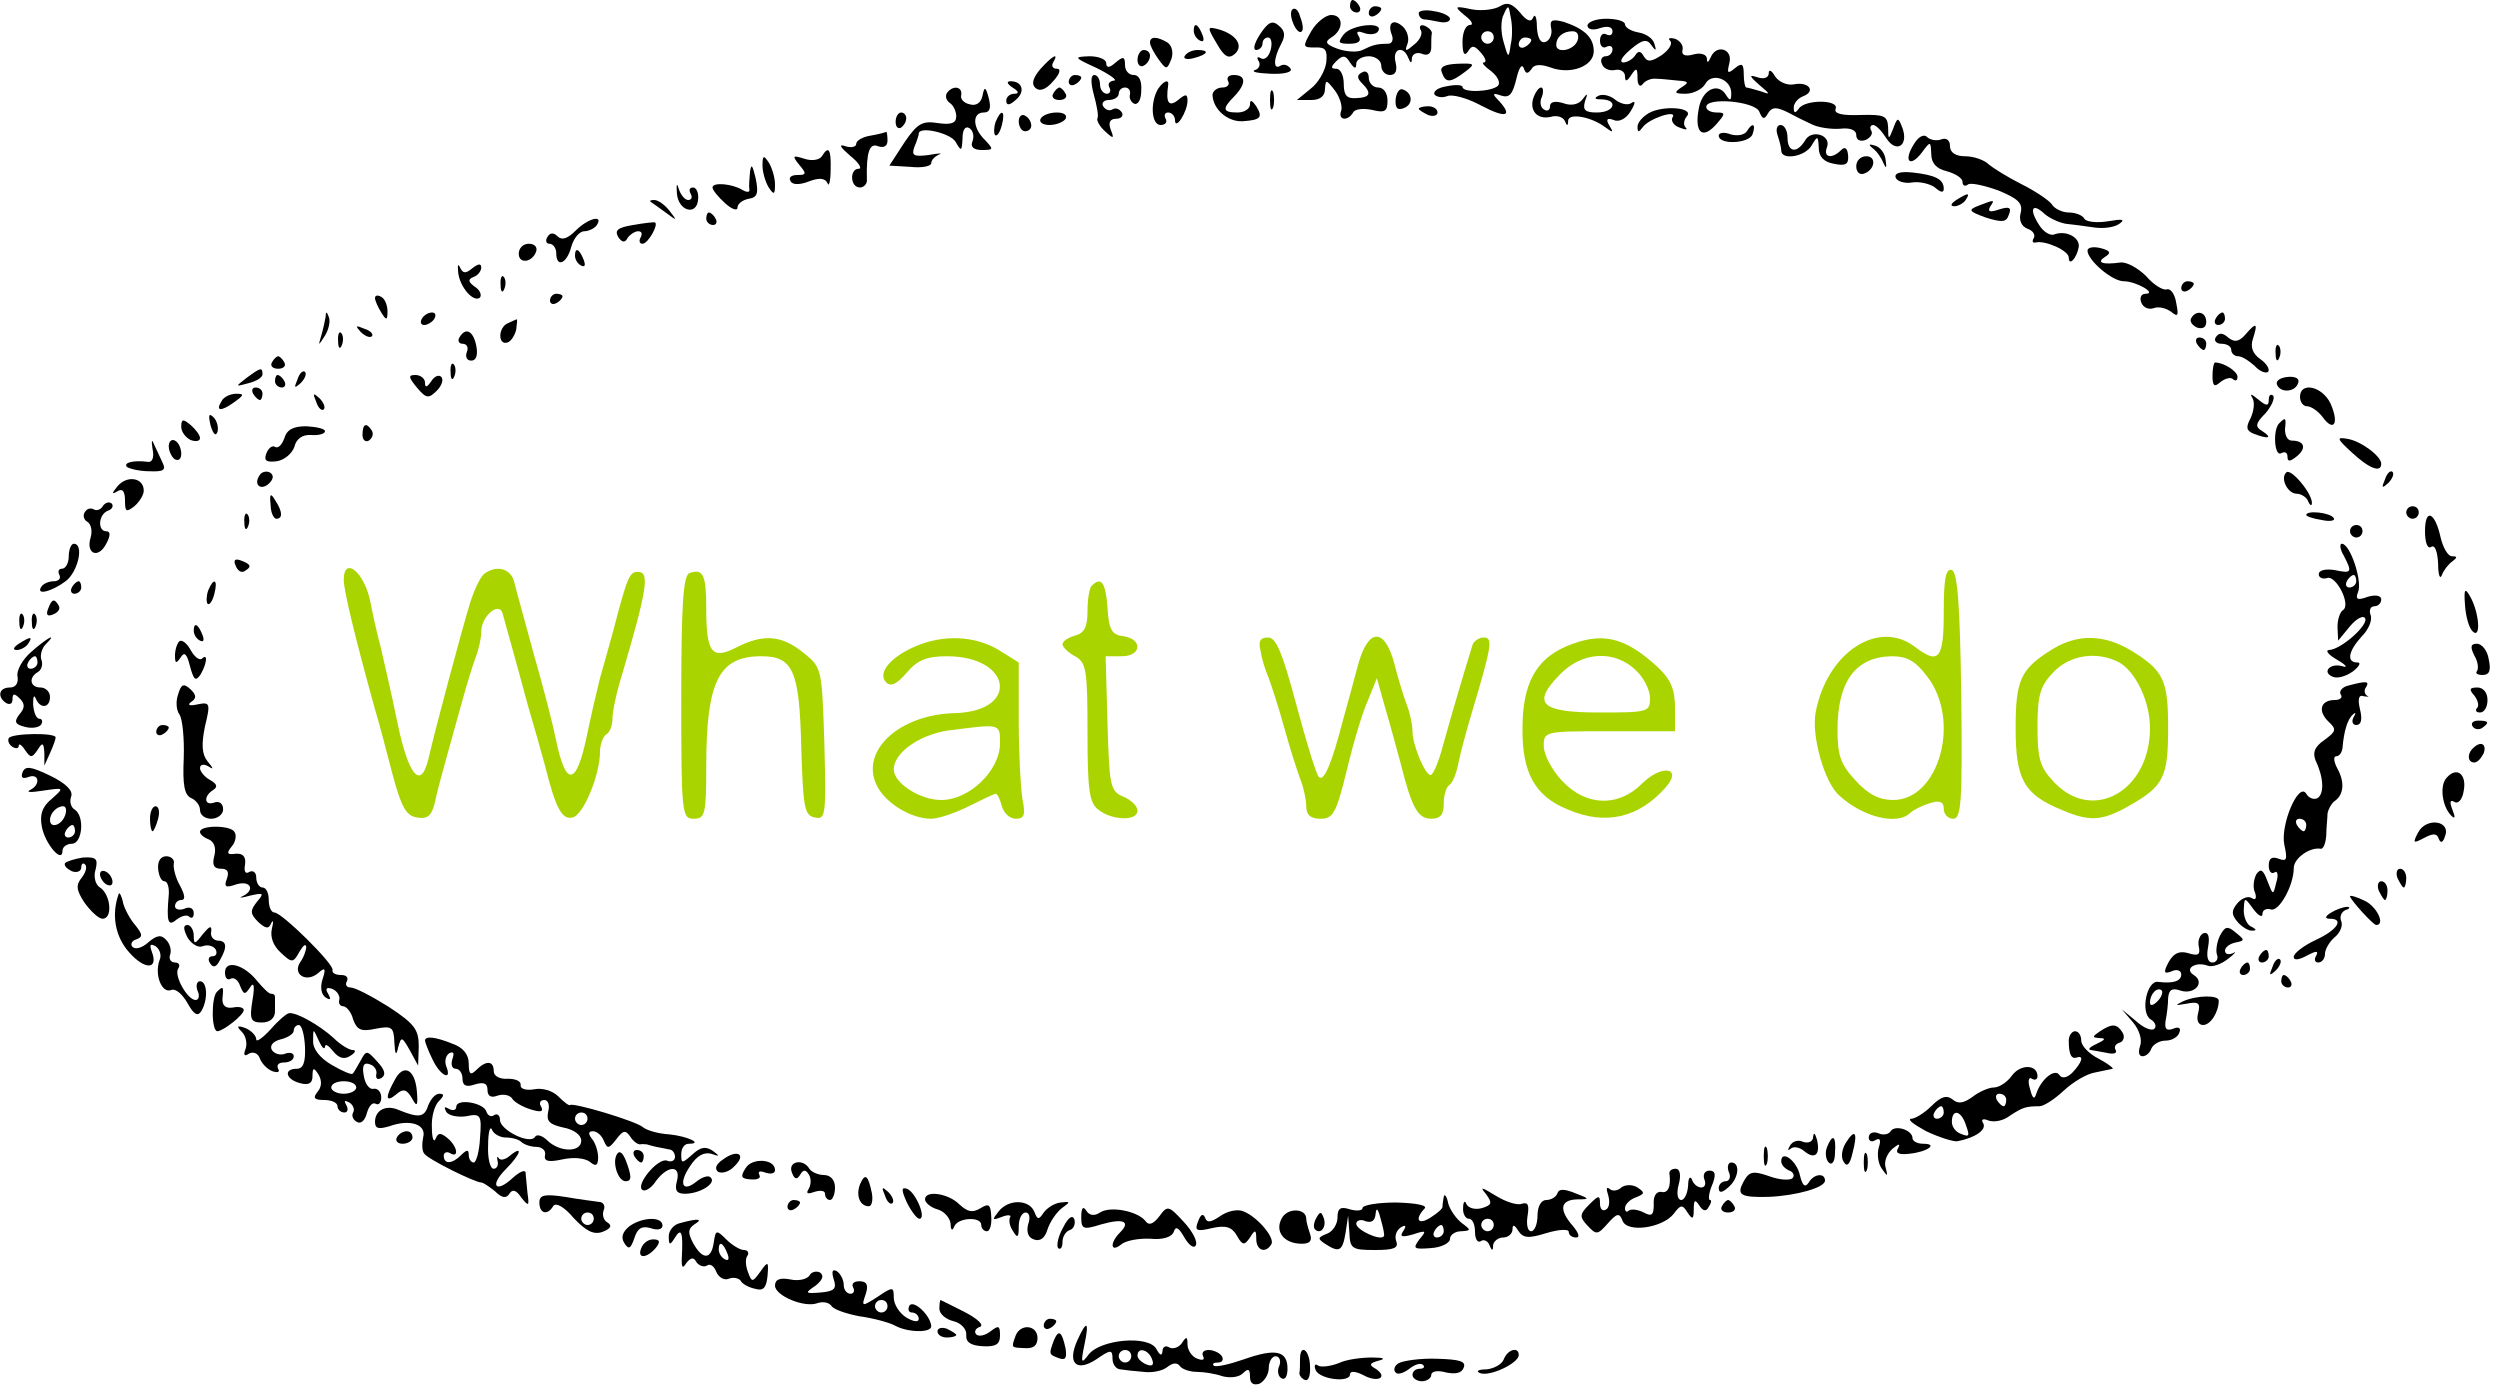 <?xml version="1.0" encoding="UTF-8" standalone="no"?>
<svg
   version="1.0"
   width="400pt"
   height="224pt"
   viewBox="0 0 400 224"
   preserveAspectRatio="xMidYMid meet"
   id="svg404"
   sodipodi:docname="what_we_do.svg"
   inkscape:version="1.1.1 (3bf5ae0d25, 2021-09-20)"
   xmlns:inkscape="http://www.inkscape.org/namespaces/inkscape"
   xmlns:sodipodi="http://sodipodi.sourceforge.net/DTD/sodipodi-0.dtd"
   xmlns="http://www.w3.org/2000/svg"
   xmlns:svg="http://www.w3.org/2000/svg">
  <defs
     id="defs408" />
  <sodipodi:namedview
     id="namedview406"
     pagecolor="#ffffff"
     bordercolor="#999999"
     borderopacity="1"
     inkscape:pageshadow="0"
     inkscape:pageopacity="0"
     inkscape:pagecheckerboard="0"
     inkscape:document-units="pt"
     showgrid="false"
     inkscape:zoom="2.3370536"
     inkscape:cx="312.78701"
     inkscape:cy="51.774594"
     inkscape:window-width="3072"
     inkscape:window-height="1634"
     inkscape:window-x="2293"
     inkscape:window-y="-11"
     inkscape:window-maximized="1"
     inkscape:current-layer="svg404" />
  <path
     d="m 216,1 c 0,0.5 0.5,1 1.1,1 0.5,0 0.7,-0.5 0.4,-1 -0.3,-0.6 -0.8,-1 -1.1,-1 -0.2,0 -0.4,0.4 -0.4,1 z"
     id="path2"
     style="fill:#000000;stroke:none;stroke-width:0.1" />
  <path
     d="m 240,1 c -0.8,0.5 -2.8,0.8 -4.5,0.5 -2.8,-0.6 -2.9,-0.5 -1.1,1 1.1,0.8 1.4,1.5 0.8,1.5 -0.7,0 -1.2,1.2 -1.2,2.7 0,1.9 0.3,2.4 0.9,1.5 0.6,-1 1,-1 2.1,0.3 0.7,0.8 0.9,1.5 0.4,1.5 -0.4,0 0.1,0.6 1.2,1.4 1,0.8 1.5,1.8 1.1,2.3 -1,1 -5.7,1.2 -5.7,0.2 0,-0.3 -1.1,-0.4 -2.5,-0.1 -1.4,0.2 -2.2,0.8 -2,1.3 0.3,0.4 1.2,0.6 2,0.3 0.8,-0.4 3.3,0.3 5.5,1.5 4,2.1 5.1,1.7 2.8,-0.8 -1.1,-1.1 -1,-1.3 0.4,-0.8 1.3,0.4 1.8,-0.2 2.4,-2.6 0.4,-1.8 0.9,-2.6 1.2,-1.8 0.3,0.9 0.6,1 1.2,0.2 0.4,-0.8 1.4,-0.9 3.1,-0.3 3.2,1.2 6.9,-0.2 6.9,-2.6 0,-2.2 -1.5,-3.6 -4.8,-4.7 -1.9,-0.5 -2.3,-0.3 -2,1.1 0.2,0.9 -0.3,1.9 -0.9,2.1 -0.8,0.3 -1.3,-0.6 -1.4,-2.4 0,-1.5 -0.3,-2.2 -0.6,-1.5 -0.3,0.8 -1,0.6 -2.1,-0.8 -1.3,-1.5 -2.1,-1.7 -3.2,-1 z m 1.7,6.2 c -0.3,2.2 -0.4,2.1 -1.1,-0.4 -0.5,-1.6 -0.5,-3.6 0,-4.5 0.7,-1.6 0.8,-1.5 1.1,0.4 0.3,1.3 0.3,3.3 0,4.5 z M 239,6 c 0,0.5 -0.4,1 -1,1 -0.5,0 -1,-0.5 -1,-1 0,-0.6 0.5,-1 1,-1 0.6,0 1,0.4 1,1 z m 13.4,0.5 c -0.6,1.6 -3.4,2.1 -3.4,0.7 0,-1.3 1.1,-2.2 2.6,-2.2 0.8,0 1.1,0.6 0.8,1.5 z M 245,6.4 c 0,0.3 -0.4,0.8 -1,1.1 -0.5,0.3 -1,0.1 -1,-0.4 0,-0.6 0.5,-1.1 1,-1.1 0.6,0 1,0.2 1,0.4 z"
     id="path4"
     style="fill:#000000;stroke:none;stroke-width:0.1" />
  <path
     d="m 206.7,1.6 c -0.6,1 0.9,4.2 1.6,3.4 0.3,-0.3 0.1,-1.4 -0.3,-2.4 -0.3,-1.1 -0.9,-1.5 -1.3,-1 z"
     id="path6"
     style="fill:#000000;stroke:none;stroke-width:0.1" />
  <path
     d="m 219,2.1 c 0,0.5 0.5,0.7 1,0.4 0.6,-0.3 1,-0.8 1,-1.1 0,-0.2 -0.4,-0.4 -1,-0.4 -0.5,0 -1,0.5 -1,1.1 z"
     id="path8"
     style="fill:#000000;stroke:none;stroke-width:0.1" />
  <path
     d="m 227,2.1 c 0,0.5 0.3,0.9 0.8,1 0.4,0 1.5,0.2 2.5,0.4 0.9,0.2 1.7,0 1.7,-0.5 0,-0.4 -1.1,-1 -2.5,-1.2 C 228.1,1.5 227,1.7 227,2.1 Z"
     id="path10"
     style="fill:#000000;stroke:none;stroke-width:0.1" />
  <path
     d="m 209.8,5 c -1.4,2.5 -1.4,2.6 0.6,2.6 1.7,-0.1 2,0.4 1.8,2.4 -0.2,1.4 -1.3,3.3 -2.5,4.2 l -2.2,1.8 h 2.3 c 1.4,0 2.2,-0.6 2.2,-1.8 0.1,-1.5 0.2,-1.5 1.6,0.3 0.8,1.1 1.2,2.5 1,3.2 -0.6,1.5 1,1.8 1.9,0.3 0.3,-0.6 1.7,-0.7 3.1,-0.4 2,0.5 2.4,0.2 2.4,-1.5 0,-1.2 -0.6,-2.1 -1.5,-2.1 -0.8,0 -1.5,-0.7 -1.5,-1.6 0,-0.8 -0.5,-1.2 -1.1,-0.8 -0.8,0.4 -0.8,0.9 0,1.7 1.6,1.6 1.4,2.3 -0.9,2.4 -1.5,0.1 -2,-0.4 -2,-2.3 0,-1.3 -0.5,-2.4 -1.2,-2.4 -0.9,0 -0.9,-0.3 0,-1.2 1,-1 1.5,-1 2.2,0.2 0.7,1 1,1.1 1,0.2 0,-0.6 0.9,-1.2 2,-1.2 1.1,0 2,0.7 2,1.5 0,0.8 0.6,1.5 1.4,1.5 0.9,0 1.2,-0.7 0.9,-2 -0.6,-2.2 1.2,-2.8 2,-0.8 0.4,1 0.6,1 0.6,0.1 0.1,-0.7 0.8,-1 1.6,-0.7 0.9,0.4 1.5,0 1.5,-1 0,-0.9 0,-1.9 0.1,-2.3 0,-0.4 -0.5,-0.9 -1.2,-1.2 -0.6,-0.2 -0.9,0.1 -0.6,0.7 0.4,0.5 -0.1,1.6 -1,2.3 -1.4,1.2 -1.6,1.2 -1.1,-0.1 0.3,-0.8 0,-2 -0.7,-2.7 -1.5,-1.4 -2.6,-0.7 -1.8,1.3 0.3,0.8 0,1.4 -0.6,1.4 -1.8,0 -2.5,0.2 -4.1,1 -0.8,0.4 -2.6,0.3 -4,-0.2 -1.9,-0.7 -2.1,-1.1 -1,-1.8 2,-1.2 2,-3.6 0,-3.6 -0.9,0 -2.4,1.2 -3.2,2.6 z"
     id="path12"
     style="fill:#000000;stroke:none;stroke-width:0.1" />
  <path
     d="M 201.6,5.5 C 200.7,6.9 200.4,8 201,8 c 0.5,0 1,-0.5 1,-1 0,-0.6 0.4,-1 0.9,-1 0.5,0 0.7,0.9 0.4,2 -0.3,1.1 -1,1.7 -1.6,1.3 -0.5,-0.3 -0.7,-0.1 -0.3,0.5 0.3,0.5 0.1,1.2 -0.6,1.4 -0.7,0.3 0.4,0.5 2.5,0.6 2.3,0.1 3.5,-0.3 3.2,-0.8 -0.4,-0.6 -1.1,-0.8 -1.6,-0.5 -1.2,0.8 -1.2,-1.1 0.1,-3.5 0.7,-1.3 0.6,-2.1 -0.4,-2.9 -1,-0.9 -1.7,-0.6 -3,1.4 z"
     id="path14"
     style="fill:#000000;stroke:none;stroke-width:0.1" />
  <path
     d="m 254,4.1 c 0,0.6 0.9,0.8 2,0.4 1.2,-0.4 2,-0.2 2,0.5 0,0.6 -0.4,0.8 -1,0.5 -0.5,-0.3 -1,0.1 -1,1 0,0.9 0.5,1.3 1,1 0.6,-0.3 1,-0.1 1,0.4 0,0.6 -0.5,1.1 -1.1,1.1 -0.6,0 -0.9,0.6 -0.6,1.2 0.2,0.7 1.1,1.2 2.1,1 0.9,-0.2 1.6,0.3 1.6,1 0,0.9 0.3,0.9 1,-0.2 0.8,-1.2 1,-1.2 1,0.5 0,1.1 0.4,1.5 0.8,1 0.4,-0.6 1.4,-1 2.2,-0.9 0.8,0 2.4,0.2 3.5,0.3 1.7,0.1 1.8,0.3 0.5,1.1 -1.2,0.8 -1.1,1 0.7,1 1.2,0 2.6,-0.7 3.1,-1.5 1,-2 4.2,-0.9 4.2,1.4 0,1.3 -0.2,1.3 -0.9,0.2 -1.3,-2 -3.8,-0.7 -4.3,2.3 -0.7,3.7 0.5,5 2.7,2.6 1.6,-1.8 1.6,-2 0.2,-2 -1,0 -1.7,-0.4 -1.7,-0.9 0,-1.6 7.9,-0.9 8.5,0.8 0.5,1.2 0.8,1.3 1.4,0.2 0.6,-1 1.3,-1 3,-0.2 1.1,0.6 2.9,1.5 4,2 1,0.5 3,0.8 4.5,0.7 1.6,-0.2 2.6,0.2 2.6,1 0,0.8 0.6,1.1 1.5,0.8 0.8,-0.4 1.2,-1 0.9,-1.5 -0.3,-0.5 -0.1,-0.9 0.3,-0.9 0.5,0 1.4,1 2.1,2.1 1.6,2.5 3.6,1.2 2.6,-1.6 -0.7,-1.8 -0.8,-1.8 -1.5,0.1 -0.7,1.8 -0.8,1.8 -0.8,-0.2 -0.1,-1.9 -0.6,-2.1 -4.5,-2 -2.9,0.1 -4.2,-0.2 -3.9,-1 0.6,-1.5 -5,-1.5 -5.9,0 -0.6,0.8 -0.8,0.7 -0.8,-0.2 0,-0.7 0.7,-1.5 1.5,-1.8 2.1,-0.8 0.9,-2.4 -1.5,-1.9 -1.1,0.2 -2.4,-0.4 -3,-1.3 -0.5,-0.9 -1,-1.2 -1,-0.5 0,0.7 -0.7,1 -1.7,0.7 -1.5,-0.5 -1.5,-0.3 0.2,1.2 1.8,1.5 1.8,1.6 0.2,1 -1,-0.3 -2.1,-0.6 -2.3,-0.6 -0.2,0 -0.4,-1 -0.4,-2.1 0,-1.7 -0.3,-1.9 -1.4,-1 -1.2,1 -1.3,0.8 -0.9,-0.8 0.6,-2.3 -2.1,-3.1 -3,-0.9 -0.4,0.9 -0.6,0.9 -0.6,0.1 C 273,8.7 272.1,8.4 271,8.7 269.6,9.1 269,8.8 269.2,8 269.4,7.3 268.8,6.5 268,6.2 267.2,6 266.8,6.1 267.2,6.5 267.7,7 267,8 265.9,8.8 264.2,9.9 263.6,10 263,9 c -0.5,-0.9 -0.9,-0.9 -1.4,-0.1 -0.4,0.6 -1.3,1.1 -1.9,1.1 -0.7,-0.1 -0.1,-1 1.2,-2.1 1.9,-1.6 2.6,-1.7 3.3,-0.7 0.7,1 0.9,1 0.5,-0.2 C 264.5,6.2 263.4,5.4 262.2,5.2 261,5 260,4.4 260,3.9 260,3.4 258.7,3 257,3 c -1.6,0 -3,0.5 -3,1.1 z"
     id="path16"
     style="fill:#000000;stroke:none;stroke-width:0.1" />
  <path
     d="m 191,4.9 c 0,0.6 0.4,1.3 1,1.6 0.6,0.3 0.7,-0.1 0.4,-0.9 C 191.7,3.8 191,3.5 191,4.9 Z"
     id="path18"
     style="fill:#000000;stroke:none;stroke-width:0.1" />
  <path
     d="m 194.7,7 c 1.2,2.1 1.9,2.5 2.9,1.6 C 199,7.3 197.8,5.5 195,4.7 193.1,4.2 193.1,4.3 194.7,7 Z"
     id="path20"
     style="fill:#000000;stroke:none;stroke-width:0.1" />
  <path
     d="m 215,5.5 c -1,1.3 -0.9,1.5 0.9,1.5 1.4,0 2,-0.4 1.5,-1.2 -0.5,-0.8 -0.2,-0.9 0.9,-0.5 0.9,0.3 1.9,0.2 2.2,-0.3 1,-1.6 -4.2,-1.1 -5.5,0.5 z"
     id="path22"
     style="fill:#000000;stroke:none;stroke-width:0.1" />
  <path
     d="m 184,6.8 c 0,0.5 0.6,1.6 1.3,2.6 1.3,1.8 1.4,1.8 2.1,0.1 0.4,-1.1 0.1,-2.2 -0.6,-2.7 -1.7,-1 -2.8,-1 -2.8,0 z"
     id="path24"
     style="fill:#000000;stroke:none;stroke-width:0.1" />
  <path
     d="m 182,9.6 c 0,0.8 0.5,1.2 1,0.9 0.6,-0.3 1,-1 1,-1.6 0,-0.5 -0.4,-0.9 -1,-0.9 -0.5,0 -1,0.7 -1,1.6 z"
     id="path26"
     style="fill:#000000;stroke:none;stroke-width:0.1" />
  <path
     d="m 189.6,8.9 c -0.4,0.5 0.3,0.7 1.4,0.4 2.3,-0.6 2.6,-1.3 0.6,-1.3 -0.8,0 -1.7,0.4 -2,0.9 z"
     id="path28"
     style="fill:#000000;stroke:none;stroke-width:0.1" />
  <path
     d="m 166.5,11 c -1.2,1.4 -1.5,2.4 -0.9,3 0.7,0.7 1.7,0.4 2.9,-1 1.1,-1.2 1.3,-2 0.6,-2 -0.7,0 -0.9,-0.5 -0.6,-1 1,-1.7 -0.1,-1.1 -2,1 z"
     id="path30"
     style="fill:#000000;stroke:none;stroke-width:0.1" />
  <path
     d="m 175.5,10.9 c 2.2,1.1 3.4,2 2.7,2 -0.7,0.1 -1,0.5 -0.7,1.1 0.3,0.5 0.1,1 -0.4,1 -0.6,0 -1.1,-0.7 -1.1,-1.5 0,-0.8 -0.4,-1.5 -0.9,-1.5 -0.6,0 -0.6,1.2 -0.1,3.1 0.5,1.8 0.8,3.5 0.6,3.8 -0.2,0.3 0.3,1.3 1.2,2.1 1.4,1.3 1.5,1.2 0.9,-0.3 -0.4,-1.1 -0.1,-1.7 0.9,-1.7 0.8,0 1.2,-0.5 0.9,-1 -0.4,-0.6 -1,-0.8 -1.5,-0.5 -0.5,0.3 -1.1,0.1 -1.5,-0.5 -0.3,-0.5 0.1,-1 0.9,-1 0.9,0 1.6,-0.5 1.6,-1 0,-0.6 0.5,-1 1,-1 0.6,0 0.9,0.5 0.8,1.1 -0.2,0.6 0.2,1.3 0.7,1.5 0.6,0.2 1.1,-0.7 1.1,-2.1 C 182.7,13 182.3,12 181.4,12 180.6,12 180,11.3 180,10.4 180,9 179.7,9 178.5,10 c -1,0.9 -1.5,0.9 -1.5,0.1 0,-0.6 -1.2,-1.1 -2.7,-1.1 -2.6,0.1 -2.5,0.2 1.2,1.9 z"
     id="path32"
     style="fill:#000000;stroke:none;stroke-width:0.1" />
  <path
     d="m 230.7,11.6 c 0.6,1.7 1.3,1.7 3.7,-0.1 1.7,-1.3 1.6,-1.4 -1.2,-1.3 -2.1,0.1 -2.9,0.5 -2.5,1.4 z"
     id="path34"
     style="fill:#000000;stroke:none;stroke-width:0.1" />
  <path
     d="m 171,13.1 c 0,0.5 0.5,0.7 1,0.4 0.6,-0.3 1,-0.8 1,-1.1 0,-0.2 -0.4,-0.4 -1,-0.4 -0.5,0 -1,0.5 -1,1.1 z"
     id="path36"
     style="fill:#000000;stroke:none;stroke-width:0.1" />
  <path
     d="m 196.5,13 c 0.3,0.5 -0.1,1 -0.9,1 -0.9,0 -1.6,0.6 -1.6,1.2 0.1,2.3 2.4,4.3 4.8,4.2 2.9,-0.2 3.3,-0.6 2.2,-2.4 -0.7,-1 -1,-1.1 -1,-0.3 0,0.7 -0.9,1.3 -2,1.3 -2.4,0 -2.5,-0.6 -0.5,-2.6 1.9,-2 1.9,-3.4 -0.1,-3.4 -0.8,0 -1.2,0.4 -0.9,1 z"
     id="path38"
     style="fill:#000000;stroke:none;stroke-width:0.1" />
  <path
     d="m 162,14 c 1,0.6 1.1,1 0.3,1 -0.7,0 -1.3,0.5 -1.3,1.1 0,0.8 0.5,0.8 1.5,-0.1 1.6,-1.3 1.1,-3 -0.8,-3 -0.7,0 -0.6,0.4 0.3,1 z"
     id="path40"
     style="fill:#000000;stroke:none;stroke-width:0.1" />
  <path
     d="m 185.3,14.2 c -1.3,2.2 -1.1,5.8 0.4,5.8 0.8,0 1.1,-0.5 0.8,-1 -0.3,-0.6 -0.1,-1 0.4,-1 0.6,0 1.1,0.6 1.1,1.2 0,1.8 2,-1.3 2,-3.1 0,-1.1 -0.3,-1.1 -1.5,-0.1 -1.5,1.2 -2,0.4 -1.6,-2.3 0.2,-1.1 -0.7,-0.8 -1.6,0.5 z"
     id="path42"
     style="fill:#000000;stroke:none;stroke-width:0.1" />
  <path
     d="m 151.5,14.9 c -0.3,0.5 -0.1,1.2 0.5,1.6 0.5,0.3 1,1.3 1,2.1 0,1.1 -0.8,1.4 -2.9,1.1 -2.5,-0.4 -3.3,0 -5.4,3.1 l -2.4,3.7 3.4,0.2 c 1.8,0.2 3.3,-0.1 3.3,-0.6 0,-0.5 0.6,-1.1 1.3,-1.4 0.6,-0.2 -0.1,-0.2 -1.7,0.1 -2.4,0.3 -2.8,0.1 -2.3,-1.3 0.4,-0.9 0.7,-1.9 0.7,-2.1 0,-1.3 5.1,-0.1 5.9,1.3 0.9,1.6 1,1.5 1.1,-0.5 0,-1.4 0.4,-2.1 1.1,-1.7 0.6,0.4 0.8,1.3 0.5,2.1 -0.4,0.9 0.2,1.4 1.5,1.4 1.9,0 1.9,-0.1 0.5,-1.6 -2,-1.9 -2.1,-4.4 -0.2,-4.4 1,0 1.2,-0.7 0.8,-2.3 -0.5,-1.9 -0.7,-1.9 -1,-0.4 -0.2,1.1 -1,1.7 -2,1.4 -1,-0.2 -1.6,-0.9 -1.4,-1.5 0.2,-1.4 -1.4,-1.6 -2.3,-0.3 z"
     id="path44"
     style="fill:#000000;stroke:none;stroke-width:0.1" />
  <path
     d="m 168.5,15 c -0.3,0.5 0.1,1 1,1 0.9,0 1.3,-0.5 1,-1 -0.3,-0.6 -0.8,-1 -1,-1 -0.2,0 -0.7,0.4 -1,1 z"
     id="path46"
     style="fill:#000000;stroke:none;stroke-width:0.1" />
  <path
     d="m 203.2,16 c 0,1.4 0.2,1.9 0.5,1.2 0.2,-0.6 0.2,-1.8 0,-2.5 -0.3,-0.6 -0.5,-0.1 -0.5,1.3 z"
     id="path48"
     style="fill:#000000;stroke:none;stroke-width:0.1" />
  <path
     d="m 223.3,15.9 c -0.1,1.4 0.3,1.8 1.3,1.4 1.6,-0.6 1.4,-2.5 -0.2,-3 -0.5,-0.2 -1,0.6 -1.1,1.6 z"
     id="path50"
     style="fill:#000000;stroke:none;stroke-width:0.1" />
  <path
     d="m 245.4,15.5 c -0.8,2.1 0.5,3.7 2.7,3.2 1,-0.3 2,0 2.3,0.7 0.3,0.8 0.5,0.8 0.5,-0.1 0.1,-1.3 3.8,-0.6 6,1.1 1.2,0.9 1.3,0.8 0.6,-0.3 -0.6,-1 -0.4,-1.3 0.7,-0.9 0.8,0.4 2,-0.2 2.7,-1.4 0.8,-1.3 0.8,-1.8 0.1,-1.3 -0.6,0.4 -1.7,0.1 -2.5,-0.5 -0.8,-0.7 -2,-1 -2.7,-0.7 -0.8,0.4 -0.7,0.6 0.5,0.6 2.7,0.1 2,2.1 -0.8,2.1 -1.9,0 -2.3,-0.4 -1.9,-1.8 0.5,-1.3 0.4,-1.4 -0.4,-0.3 -0.6,0.8 -1.8,1.1 -3.1,0.6 -1.3,-0.4 -2.1,-0.2 -2.1,0.5 0,0.6 -0.4,0.9 -1,0.5 -0.5,-0.3 -0.7,-1.2 -0.3,-2 0.3,-0.8 0.2,-1.5 -0.1,-1.5 -0.4,0 -0.9,0.7 -1.2,1.5 z"
     id="path52"
     style="fill:#000000;stroke:none;stroke-width:0.1" />
  <path
     d="m 227,17.4 c 0,0.2 0.7,0.6 1.5,1 0.8,0.3 1.5,0.1 1.5,-0.4 0,-0.6 -0.7,-1 -1.5,-1 -0.8,0 -1.5,0.2 -1.5,0.4 z"
     id="path54"
     style="fill:#000000;stroke:none;stroke-width:0.1" />
  <path
     d="m 263.8,18.1 c -1,0.6 -1.8,1.5 -1.8,2.2 0,0.9 0.2,0.9 0.8,0.1 0.9,-1.4 5.7,-3 4.8,-1.6 -0.3,0.5 0.2,1.3 1.1,1.6 1,0.4 1.4,0.4 1,0 -0.4,-0.4 -0.3,-1.2 0.2,-1.8 1.2,-1.4 -3.8,-1.8 -6.1,-0.5 z"
     id="path56"
     style="fill:#000000;stroke:none;stroke-width:0.1" />
  <path
     d="m 143.3,19.5 c 0,0.8 0.4,1.2 0.9,0.9 0.4,-0.3 0.8,-0.9 0.8,-1.5 0,-0.5 -0.4,-0.9 -0.8,-0.9 -0.5,0 -0.9,0.7 -0.9,1.5 z"
     id="path58"
     style="fill:#000000;stroke:none;stroke-width:0.1" />
  <path
     d="m 159.3,19.5 c -0.3,0.9 -0.3,1.8 -0.1,2.1 0.3,0.3 0.8,-0.4 1.1,-1.6 0.6,-2.3 -0.1,-2.7 -1,-0.5 z"
     id="path60"
     style="fill:#000000;stroke:none;stroke-width:0.1" />
  <path
     d="m 163,19.4 c 0,0.9 0.5,1.6 1,1.6 0.6,0 1,-0.4 1,-0.9 0,-0.6 -0.4,-1.3 -1,-1.6 -0.5,-0.3 -1,0.1 -1,0.9 z"
     id="path62"
     style="fill:#000000;stroke:none;stroke-width:0.1" />
  <path
     d="m 166.5,19 c -0.3,0.5 0.3,1 1.4,1 1.1,0 2.3,-0.5 2.6,-1 0.3,-0.6 -0.3,-1 -1.4,-1 -1.1,0 -2.3,0.4 -2.6,1 z"
     id="path64"
     style="fill:#000000;stroke:none;stroke-width:0.1" />
  <path
     d="m 279.5,21 c -0.4,0.6 -1.5,0.8 -2.6,0.5 -1,-0.4 -1.9,-0.3 -1.9,0.2 0,1.5 4.8,1.3 5.4,-0.2 0.6,-1.7 0,-2 -0.9,-0.5 z"
     id="path66"
     style="fill:#000000;stroke:none;stroke-width:0.1" />
  <path
     d="m 284.4,21.6 c 0.3,0.9 0.6,2 0.6,2.5 0,1.6 3.9,1 4.9,-0.9 0.9,-1.5 1,-1.5 1.1,0.4 0,1.5 0.8,2.3 2.4,2.6 1.9,0.4 2.4,0.1 2.3,-1.3 -0.1,-1.2 -0.5,-1.5 -1.1,-0.9 -1.5,1.5 -2.9,1.2 -2.3,-0.4 0.8,-2 -2.5,-3 -3.5,-1.1 -1.3,2.1 -2.8,1.9 -2.8,-0.5 0,-1.1 -0.5,-2 -1.1,-2 -0.6,0 -0.8,0.7 -0.5,1.6 z"
     id="path68"
     style="fill:#000000;stroke:none;stroke-width:0.1" />
  <path
     d="m 139.3,21.7 c -1.3,0.2 -2.3,0.8 -2.3,1.3 0,0.5 -0.8,0.7 -1.7,0.4 -1.2,-0.4 -0.9,0.1 0.7,1.5 1.4,1.1 2,2.1 1.4,2.1 -1.5,0 -1.4,3 0.2,3 0.6,0 1.2,-0.6 1.1,-1.3 -0.1,-4.3 0.4,-5.9 1.8,-5.3 0.9,0.3 1.5,0 1.5,-0.9 0,-0.8 -0.1,-1.4 -0.2,-1.4 -0.2,0.1 -1.3,0.4 -2.5,0.6 z"
     id="path70"
     style="fill:#000000;stroke:none;stroke-width:0.1" />
  <path
     d="m 306.2,23.1 c -1.7,2.7 -0.6,3.8 1.3,1.3 1.4,-1.9 1.4,-1.8 1.5,0.2 0,1.5 0.8,2.4 2.5,2.8 1.4,0.4 2.5,1.1 2.5,1.7 0,0.6 0.4,0.8 0.9,0.4 0.5,-0.3 2.7,0.2 4.9,1 3.1,1.3 3.9,2 3.5,3.6 -0.3,1.1 0.1,2.1 1.1,2.5 0.9,0.3 1.3,1 1,1.5 -0.3,0.5 -0.2,0.8 0.3,0.7 1.5,-0.4 5.3,1.3 5.3,2.4 0,1.5 1.3,0.1 1.6,-1.7 0.2,-1.5 -2,-2.7 -3.9,-2 -0.6,0.3 -1.8,-0.4 -2.5,-1.6 -1.6,-2.5 -1,-3.5 0.9,-1.7 0.8,0.7 2.3,1.4 3.4,1.6 1.1,0.1 3.2,0.4 4.6,0.6 1.4,0.2 3.2,0 4,-0.6 1,-0.7 0.5,-0.8 -1.8,-0.4 -1.8,0.3 -3.5,0.1 -3.8,-0.4 -0.3,-0.6 -1.5,-1 -2.5,-1 -1,0 -2.3,-0.6 -2.7,-1.3 -0.4,-0.6 -2.6,-2.1 -4.8,-3.2 -2.2,-1.1 -4.6,-2.6 -5.3,-3.2 -0.7,-0.7 -2.4,-1.3 -3.8,-1.3 -1.5,0 -2.4,-0.6 -2.4,-1.6 0,-1 -0.6,-1.4 -1.4,-1.1 -0.7,0.3 -1.8,0.1 -2.3,-0.4 -0.5,-0.5 -1.4,0 -2.1,1.2 z"
     id="path72"
     style="fill:#000000;stroke:none;stroke-width:0.1" />
  <path
     d="m 299.6,23.7 c 0.6,0.4 1.4,1.5 1.7,2.3 0.5,1.1 0.6,0.9 0.4,-0.4 -0.1,-1.1 -0.9,-2.1 -1.7,-2.3 -1,-0.3 -1.1,-0.2 -0.4,0.4 z"
     id="path74"
     style="fill:#000000;stroke:none;stroke-width:0.1" />
  <path
     d="m 131.5,25 c -0.4,0.6 -1.6,0.8 -2.8,0.4 -1.9,-0.6 -2,-0.5 -0.8,1 1.2,1.4 1.1,1.6 -0.3,1.6 -1,0 -1.5,0.4 -1.1,1 0.3,0.6 1.5,0.6 3,0 1.6,-0.6 2.5,-0.5 2.9,0.3 0.2,0.7 0.5,-0.3 0.5,-2.1 0.1,-3.3 -0.3,-4 -1.4,-2.2 z"
     id="path76"
     style="fill:#000000;stroke:none;stroke-width:0.1" />
  <path
     d="m 122,26.5 c 0,1.1 0.5,2.7 1,3.5 0.8,1.2 1,1.2 1,-0.5 0,-1.1 -0.5,-2.7 -1,-3.5 -0.8,-1.2 -1,-1.2 -1,0.5 z"
     id="path78"
     style="fill:#000000;stroke:none;stroke-width:0.1" />
  <path
     d="m 297,26.6 c 0,0.9 0.5,1.4 1.2,1.2 1.8,-0.6 2.1,-2.8 0.4,-2.8 -0.9,0 -1.6,0.7 -1.6,1.6 z"
     id="path80"
     style="fill:#000000;stroke:none;stroke-width:0.1" />
  <path
     d="m 120,27.5 c -0.1,1.1 -0.2,2.4 -0.1,2.8 0.1,0.5 -0.4,0.5 -1.1,0.1 -1.6,-1 -4.8,-1.3 -4.8,-0.4 0,0.4 0.9,1.5 2,2.5 1.1,1 2,1.3 2,0.7 0,-0.6 0.8,-1.2 1.8,-1.4 1.4,-0.2 1.6,-0.9 1.1,-3.3 -0.5,-2.1 -0.7,-2.4 -0.9,-1 z"
     id="path82"
     style="fill:#000000;stroke:none;stroke-width:0.1" />
  <path
     d="m 303.3,28.4 c 0.2,0.6 1.4,1 2.6,0.8 1.2,-0.2 2.9,0.2 3.7,0.8 0.9,0.8 1.4,0.9 1.4,0.2 0,-1.5 -1.3,-2.2 -5,-2.6 -2,-0.2 -2.9,0.1 -2.7,0.8 z"
     id="path84"
     style="fill:#000000;stroke:none;stroke-width:0.1" />
  <path
     d="m 108.3,30.9 c 0.2,2.9 3.2,3.7 3.4,1 0.1,-1.1 -0.3,-1.9 -0.8,-1.9 -0.6,0 -0.7,0.4 -0.4,1 0.3,0.5 0.2,1 -0.4,1 -0.5,0 -1.2,-0.8 -1.5,-1.8 -0.3,-1 -0.4,-0.8 -0.3,0.7 z"
     id="path86"
     style="fill:#000000;stroke:none;stroke-width:0.1" />
  <path
     d="m 313,32 c -0.9,0.6 -1,1 -0.3,1 0.6,0 1.5,-0.5 1.8,-1 0.8,-1.2 0.4,-1.2 -1.5,0 z"
     id="path88"
     style="fill:#000000;stroke:none;stroke-width:0.1" />
  <path
     d="m 104.1,32.3 c 0.2,0.1 1.3,0.9 2.4,1.7 1.9,1.4 1.9,1.4 0.6,-0.3 -0.7,-0.9 -1.8,-1.7 -2.4,-1.7 -0.6,0 -0.8,0.1 -0.6,0.3 z"
     id="path90"
     style="fill:#000000;stroke:none;stroke-width:0.1" />
  <path
     d="m 316.6,32.9 c -1.8,0.7 -1.6,0.9 1.1,1.9 2.6,0.8 3.3,0.8 3.7,-0.4 0.5,-1.2 0.1,-1.4 -1.5,-0.9 -1.5,0.5 -1.9,0.4 -1.5,-0.4 0.8,-1.2 0.8,-1.2 -1.8,-0.2 z"
     id="path92"
     style="fill:#000000;stroke:none;stroke-width:0.1" />
  <path
     d="m 113,35 c 0,0.5 0.5,1 1.1,1 0.5,0 0.7,-0.5 0.4,-1 -0.3,-0.6 -0.8,-1 -1.1,-1 -0.2,0 -0.4,0.4 -0.4,1 z"
     id="path94"
     style="fill:#000000;stroke:none;stroke-width:0.1" />
  <path
     d="m 92.1,36.9 c -1.3,1.3 -2.2,1.6 -2.9,0.9 -0.6,-0.6 -1.2,-0.6 -1.6,0.1 -0.4,0.6 -0.2,1.1 0.3,1.1 0.6,0 1.1,0.7 1.1,1.5 0,2.4 1.7,1.7 2.4,-1 0.4,-1.4 1.3,-2.5 2.1,-2.5 0.7,0 1.7,-0.5 2,-1 1.1,-1.7 -1.4,-1.1 -3.4,0.9 z"
     id="path96"
     style="fill:#000000;stroke:none;stroke-width:0.1" />
  <path
     d="m 101.3,36 c -2.4,0.4 -3,0.8 -2.4,1.9 0.6,0.9 1.1,1 1.5,0.2 0.4,-0.6 1.2,-1.1 1.7,-1.1 0.6,0 0.7,0.4 0.4,1 -0.3,0.5 -0.2,1 0.3,1 0.9,0 2.6,-3.1 2,-3.4 -0.2,-0.1 -1.8,0.1 -3.5,0.4 z"
     id="path98"
     style="fill:#000000;stroke:none;stroke-width:0.1" />
  <path
     d="m 83,40.6 c 0,1.7 2.2,1.4 2.8,-0.4 C 86,39.5 85.5,39 84.6,39 83.7,39 83,39.7 83,40.6 Z"
     id="path100"
     style="fill:#000000;stroke:none;stroke-width:0.1" />
  <path
     d="m 334,40.1 c 0,1.5 3.9,4.9 5.8,4.9 2,0 5.4,2 3.5,2 -0.7,0 -1,0.6 -0.7,1.4 0.3,0.8 1.2,1.2 2,0.9 0.8,-0.3 2,0 2.8,0.6 1.1,0.9 1.2,0.6 0.8,-1.4 -0.2,-1.4 -0.9,-2.4 -1.5,-2.2 -0.6,0.2 -2.1,-0.7 -3.3,-2.1 -1.3,-1.3 -3.1,-2.3 -4.1,-2.2 -3,0.4 -3.9,0 -2.5,-0.9 1,-0.6 0.9,-1 -0.7,-1.4 -1.2,-0.3 -2.1,-0.1 -2.1,0.4 z"
     id="path102"
     style="fill:#000000;stroke:none;stroke-width:0.1" />
  <path
     d="m 92,40.9 c 0,0.6 0.4,1.3 1,1.6 0.6,0.3 0.7,-0.1 0.4,-0.9 C 92.7,39.8 92,39.5 92,40.9 Z"
     id="path104"
     style="fill:#000000;stroke:none;stroke-width:0.1" />
  <path
     d="m 73.3,43.5 c 0.2,2.4 2.5,5 3.5,4.1 0.3,-0.4 0,-1.2 -0.8,-1.7 -1.1,-0.8 -1.2,-1.2 -0.2,-1.6 0.6,-0.2 1.2,-0.9 1.2,-1.5 0,-0.7 -0.5,-0.6 -1.4,0.1 -1.1,0.9 -1.5,0.9 -2,-0.1 -0.3,-0.7 -0.4,-0.4 -0.3,0.7 z"
     id="path106"
     style="fill:#000000;stroke:none;stroke-width:0.1" />
  <path
     d="m 80.1,45.6 c 0,1.1 0.3,1.4 0.6,0.6 0.3,-0.7 0.2,-1.6 -0.1,-1.9 -0.3,-0.4 -0.6,0.2 -0.5,1.3 z"
     id="path108"
     style="fill:#000000;stroke:none;stroke-width:0.1" />
  <path
     d="m 349,46.1 c 0,0.5 0.5,0.7 1,0.4 0.6,-0.3 1,-0.8 1,-1.1 0,-0.2 -0.4,-0.4 -1,-0.4 -0.5,0 -1,0.5 -1,1.1 z"
     id="path110"
     style="fill:#000000;stroke:none;stroke-width:0.1" />
  <path
     d="m 60,47.7 c 0,0.4 0.5,1.5 1,2.3 0.8,1.3 1,1.3 1,-0.2 0,-0.9 -0.4,-2 -1,-2.3 -0.5,-0.3 -1,-0.3 -1,0.2 z"
     id="path112"
     style="fill:#000000;stroke:none;stroke-width:0.1" />
  <path
     d="m 88,48.1 c 0,0.5 0.5,0.7 1,0.4 0.6,-0.3 1,-0.8 1,-1.1 0,-0.2 -0.4,-0.4 -1,-0.4 -0.5,0 -1,0.5 -1,1.1 z"
     id="path114"
     style="fill:#000000;stroke:none;stroke-width:0.1" />
  <path
     d="m 52.1,50.7 c -0.1,0.6 -0.4,2 -0.7,3 -0.5,1.7 -0.5,1.7 0.6,0 0.6,-1 0.9,-2.3 0.6,-3 -0.3,-0.9 -0.5,-0.9 -0.5,0 z"
     id="path116"
     style="fill:#000000;stroke:none;stroke-width:0.1" />
  <path
     d="m 67.5,51 c -0.3,0.5 -0.2,1 0.4,1 0.5,0 1.3,-0.5 1.6,-1 0.3,-0.6 0.2,-1 -0.4,-1 -0.5,0 -1.3,0.4 -1.6,1 z"
     id="path118"
     style="fill:#000000;stroke:none;stroke-width:0.1" />
  <path
     d="m 350.6,50.9 c -0.3,0.5 0.1,1.1 0.9,1.5 0.9,0.3 1.5,0 1.5,-0.9 0,-1.6 -1.6,-2 -2.4,-0.6 z"
     id="path120"
     style="fill:#000000;stroke:none;stroke-width:0.1" />
  <path
     d="m 354.5,51 c -0.3,0.5 -0.1,1 0.4,1 0.6,0 1.1,-0.5 1.1,-1 0,-0.6 -0.2,-1 -0.4,-1 -0.3,0 -0.8,0.4 -1.1,1 z"
     id="path122"
     style="fill:#000000;stroke:none;stroke-width:0.1" />
  <path
     d="m 81.3,51.7 c -1.6,0.6 -1.7,3.6 -0.1,3.1 0.6,-0.2 1.2,-1.2 1.4,-2.1 0.1,-0.9 0.2,-1.7 0.1,-1.6 -0.1,0 -0.8,0.3 -1.4,0.6 z"
     id="path124"
     style="fill:#000000;stroke:none;stroke-width:0.1" />
  <path
     d="m 57.7,53.1 c 0.7,0.7 1.5,1 1.8,0.7 0.3,-0.3 -0.2,-0.9 -1.2,-1.2 -1.4,-0.6 -1.5,-0.5 -0.6,0.5 z"
     id="path126"
     style="fill:#000000;stroke:none;stroke-width:0.1" />
  <path
     d="m 359.2,53.6 c -1,1.1 -1.7,1.2 -2.7,0.4 -0.9,-0.8 -1.5,-0.8 -2,0 -0.3,0.5 0.1,1 0.9,1 0.9,0 1.6,0.4 1.6,1 0,0.5 0.5,1 1.1,1 0.6,0 1.7,0.7 2.6,1.5 0.8,0.9 1.8,1.3 2.2,1 0.3,-0.4 -0.2,-1.3 -1.2,-2 -1.3,-0.9 -1.7,-2 -1.2,-3.4 0.8,-2.5 0.5,-2.6 -1.3,-0.5 z"
     id="path128"
     style="fill:#000000;stroke:none;stroke-width:0.1" />
  <path
     d="m 54.1,54.6 c 0,1.1 0.3,1.4 0.6,0.6 0.3,-0.7 0.2,-1.6 -0.1,-1.9 -0.3,-0.4 -0.6,0.2 -0.5,1.3 z"
     id="path130"
     style="fill:#000000;stroke:none;stroke-width:0.1" />
  <path
     d="m 73.5,54 c -0.3,0.5 -0.1,1 0.5,1 0.7,0 1,0.6 0.7,1.3 -0.3,0.8 0,1.4 0.7,1.4 0.8,0 1.1,-0.9 0.8,-2.4 -0.5,-2.4 -1.7,-3 -2.7,-1.3 z"
     id="path132"
     style="fill:#000000;stroke:none;stroke-width:0.1" />
  <path
     d="m 351.5,55 c 0.3,0.5 0.8,1 1.1,1 0.2,0 0.4,-0.5 0.4,-1 0,-0.6 -0.5,-1 -1.1,-1 -0.5,0 -0.7,0.4 -0.4,1 z"
     id="path134"
     style="fill:#000000;stroke:none;stroke-width:0.1" />
  <path
     d="m 364.1,56.6 c 0,1.1 0.3,1.4 0.6,0.6 0.3,-0.7 0.2,-1.6 -0.1,-1.9 -0.3,-0.4 -0.6,0.2 -0.5,1.3 z"
     id="path136"
     style="fill:#000000;stroke:none;stroke-width:0.1" />
  <path
     d="m 43.5,58 c -0.3,0.5 0.1,1 1,1 0.9,0 1.3,-0.5 1,-1 -0.3,-0.6 -0.8,-1 -1,-1 -0.2,0 -0.7,0.4 -1,1 z"
     id="path138"
     style="fill:#000000;stroke:none;stroke-width:0.1" />
  <path
     d="m 72.1,59.6 c 0,1.1 0.3,1.4 0.6,0.6 0.3,-0.7 0.2,-1.6 -0.1,-1.9 -0.3,-0.4 -0.6,0.2 -0.5,1.3 z"
     id="path140"
     style="fill:#000000;stroke:none;stroke-width:0.1" />
  <path
     d="m 354,60.1 c 0,1.7 0.3,1.9 1.3,1 0.8,-0.6 1.7,-0.8 2,-0.4 0.4,0.3 0.7,0.2 0.7,-0.4 0,-0.9 -2.2,-2.3 -3.6,-2.3 -0.2,0 -0.4,1 -0.4,2.1 z"
     id="path142"
     style="fill:#000000;stroke:none;stroke-width:0.1" />
  <path
     d="m 39.4,60.5 c -1.8,1.4 -1.8,1.4 0.4,0.8 C 41,61 42,60.4 42,59.9 c 0,-1.2 -0.3,-1.1 -2.6,0.6 z"
     id="path144"
     style="fill:#000000;stroke:none;stroke-width:0.1" />
  <path
     d="m 47.6,60.7 c -0.6,1.4 -0.5,1.5 0.5,0.6 0.7,-0.7 1,-1.5 0.7,-1.8 -0.3,-0.3 -0.9,0.2 -1.2,1.2 z"
     id="path146"
     style="fill:#000000;stroke:none;stroke-width:0.1" />
  <path
     d="m 44,61 c 0,0.5 0.5,1 1.1,1 0.5,0 0.7,-0.5 0.4,-1 -0.3,-0.6 -0.8,-1 -1.1,-1 -0.2,0 -0.4,0.4 -0.4,1 z"
     id="path148"
     style="fill:#000000;stroke:none;stroke-width:0.1" />
  <path
     d="m 66.7,62 c 1.5,1.8 1.9,1.8 3.2,0.5 0.8,-0.8 1.1,-1.8 0.7,-2.2 -0.4,-0.4 -1.1,-0.1 -1.6,0.7 -0.7,1 -1,1.1 -1,0.2 0,-0.6 -0.7,-1.2 -1.5,-1.2 -1.2,0 -1.2,0.3 0.2,2 z"
     id="path150"
     style="fill:#000000;stroke:none;stroke-width:0.1" />
  <path
     d="m 364.3,61.5 c 0.5,1.4 2.9,1.3 3.4,-0.2 0.3,-0.7 -0.4,-1.1 -1.6,-1 -1.2,0.1 -2,0.6 -1.8,1.2 z"
     id="path152"
     style="fill:#000000;stroke:none;stroke-width:0.1" />
  <path
     d="m 40.5,63 c 0.3,0.5 0.8,1 1.1,1 0.2,0 0.4,-0.5 0.4,-1 0,-0.6 -0.5,-1 -1.1,-1 -0.5,0 -0.7,0.4 -0.4,1 z"
     id="path154"
     style="fill:#000000;stroke:none;stroke-width:0.1" />
  <path
     d="m 368,63.5 c 0,0.8 0.5,1.5 1.1,1.5 0.7,0 1.8,0.8 2.5,1.7 1.8,2.5 2.7,1.1 1.3,-2.1 C 371.6,61.8 368,61 368,63.5 Z"
     id="path156"
     style="fill:#000000;stroke:none;stroke-width:0.1" />
  <path
     d="m 35.5,64.1 c -1.1,1.7 -0.2,1.8 1.9,0.3 1.7,-1.2 1.7,-1.4 0.4,-1.4 -0.9,0 -2,0.5 -2.3,1.1 z"
     id="path158"
     style="fill:#000000;stroke:none;stroke-width:0.1" />
  <path
     d="m 50.6,64.3 c 0.3,1 0.9,1.5 1.2,1.2 0.3,-0.3 0,-1.1 -0.7,-1.8 -1,-0.9 -1.1,-0.8 -0.5,0.6 z"
     id="path160"
     style="fill:#000000;stroke:none;stroke-width:0.1" />
  <path
     d="m 360.4,63.7 c 0.4,0.7 0.2,2.1 -0.3,3.2 -0.8,1.5 -0.7,2 0.5,2.5 2.3,0.9 3.1,0.7 1.4,-0.4 -1.2,-0.7 -1.2,-1.2 0.5,-2.9 1,-1.2 1.5,-2.4 1.2,-2.8 -0.4,-0.3 -0.7,-0.1 -0.7,0.7 0,1 -0.4,1 -1.7,-0.1 -1.1,-0.9 -1.4,-1 -0.9,-0.2 z"
     id="path162"
     style="fill:#000000;stroke:none;stroke-width:0.1" />
  <path
     d="m 33.7,68.1 c 0.4,1.3 0.8,1.8 1.1,1 0.2,-0.7 -0.1,-1.8 -0.6,-2.3 -0.8,-0.8 -0.9,-0.4 -0.5,1.3 z"
     id="path164"
     style="fill:#000000;stroke:none;stroke-width:0.1" />
  <path
     d="m 29,68.3 c 0,0.8 0.7,1.7 1.5,2.1 0.8,0.3 1.5,0.2 1.5,-0.3 C 32,69.6 31.3,68.7 30.5,68 29.3,67 29,67 29,68.3 Z"
     id="path166"
     style="fill:#000000;stroke:none;stroke-width:0.1" />
  <path
     d="m 364.7,67.7 c -1.1,1 -0.8,5.5 0.3,4.8 0.6,-0.3 1,-0.1 1,0.6 0,0.8 0.4,0.8 1.5,-0.1 1.6,-1.3 1.2,-2.5 -0.8,-2.5 -0.7,0 -1.1,-0.8 -1.1,-1.8 0.2,-1.9 0.1,-2 -0.9,-1 z"
     id="path168"
     style="fill:#000000;stroke:none;stroke-width:0.1" />
  <path
     d="m 45.5,70.1 c -0.4,1.1 -1,1.7 -1.5,1.4 -0.4,-0.3 -1.1,0.2 -1.4,1.1 -0.4,1.1 0,1.4 1.7,1.2 1.2,-0.2 2.4,-1.2 2.8,-2.3 0.3,-1.3 1.3,-2 2.7,-1.9 1.2,0.1 2.2,-0.2 2.2,-0.6 0,-0.4 -1.3,-0.7 -3,-0.8 -2,0 -3.1,0.5 -3.5,1.9 z"
     id="path170"
     style="fill:#000000;stroke:none;stroke-width:0.1" />
  <path
     d="m 58,69.6 c 0,0.8 0.5,1.2 1,0.9 0.6,-0.4 0.8,-1.1 0.5,-1.6 C 58.6,67.5 58,67.8 58,69.6 Z"
     id="path172"
     style="fill:#000000;stroke:none;stroke-width:0.1" />
  <path
     d="m 24.4,71.8 c 0.3,1.3 0,2.2 -0.7,2.1 -2.3,-0.3 -4,0.1 -3.4,0.8 0.4,0.3 2,0.7 3.6,0.7 2.3,0.1 2.7,-0.2 2.1,-1.4 -0.4,-0.8 -1,-2.2 -1.4,-3 -0.3,-0.8 -0.4,-0.5 -0.2,0.8 z"
     id="path174"
     style="fill:#000000;stroke:none;stroke-width:0.1" />
  <path
     d="m 27,71.4 c 0,0.8 0.5,1.8 1,2.1 0.6,0.3 1,-0.1 1,-0.9 0,-0.8 -0.4,-1.8 -1,-2.1 -0.5,-0.3 -1,0.1 -1,0.9 z"
     id="path176"
     style="fill:#000000;stroke:none;stroke-width:0.1" />
  <path
     d="m 376.3,72.4 c 2.8,2.6 4.7,3.3 4.7,1.8 0,-1.2 -3.3,-3.7 -5.5,-4 -1.7,-0.3 -1.6,0 0.8,2.2 z"
     id="path178"
     style="fill:#000000;stroke:none;stroke-width:0.1" />
  <path
     d="m 41.5,76.1 c -1,1.5 0.3,2.5 1.6,1.2 0.7,-0.7 0.7,-1.3 0.1,-1.7 -0.6,-0.3 -1.4,-0.1 -1.7,0.5 z"
     id="path180"
     style="fill:#000000;stroke:none;stroke-width:0.1" />
  <path
     d="m 365.8,75.6 c -1,0.9 0.2,3.4 1.7,3.4 0.7,0 1.6,0.6 1.8,1.2 0.3,0.7 0.6,0.8 0.6,0.3 0.1,-1.5 -3.4,-5.7 -4.1,-4.9 z"
     id="path182"
     style="fill:#000000;stroke:none;stroke-width:0.1" />
  <path
     d="m 381.6,76.7 c -0.6,1.4 -0.5,1.5 0.5,0.6 0.7,-0.7 1,-1.5 0.7,-1.8 -0.3,-0.3 -0.9,0.2 -1.2,1.2 z"
     id="path184"
     style="fill:#000000;stroke:none;stroke-width:0.1" />
  <path
     d="m 18.8,77.8 c -0.9,1.1 -1,1.4 0,0.8 0.8,-0.5 1.2,0 1.2,1.5 0,1.8 0.2,1.9 1.5,0.9 0.8,-0.7 1.5,-1.8 1.5,-2.5 0,-2.1 -2.7,-2.5 -4.2,-0.7 z"
     id="path186"
     style="fill:#000000;stroke:none;stroke-width:0.1" />
  <path
     d="m 43.3,80.8 c 0,1.2 0.5,2.2 0.9,2.2 1.1,0 1,-1.2 -0.2,-3 -0.7,-1.2 -0.9,-1 -0.7,0.8 z"
     id="path188"
     style="fill:#000000;stroke:none;stroke-width:0.1" />
  <path
     d="m 16.5,80.9 c -0.3,0.6 -1,0.9 -1.5,0.6 -0.5,-0.3 -1.1,-0.1 -1.4,0.4 -0.4,0.5 -0.2,1.3 0.4,1.6 0.6,0.4 0.8,1.5 0.5,2.5 -0.8,2.6 1.2,3.5 2.5,1 0.7,-1.3 0.7,-2 0,-2 -1.4,0 -1.3,-2.7 0.3,-3.3 0.6,-0.2 0.9,-0.7 0.6,-1.1 -0.4,-0.4 -1,-0.2 -1.4,0.3 z"
     id="path190"
     style="fill:#000000;stroke:none;stroke-width:0.1" />
  <path
     d="m 385,82 c 0,0.5 0.5,1 1,1 0.6,0 1,-0.5 1,-1 0,-0.6 -0.4,-1 -1,-1 -0.5,0 -1,0.4 -1,1 z"
     id="path192"
     style="fill:#000000;stroke:none;stroke-width:0.1" />
  <path
     d="m 39.1,83.6 c 0,1.1 0.3,1.4 0.6,0.6 0.3,-0.7 0.2,-1.6 -0.1,-1.9 -0.3,-0.4 -0.6,0.2 -0.5,1.3 z"
     id="path194"
     style="fill:#000000;stroke:none;stroke-width:0.1" />
  <path
     d="m 369,82.4 c 0,0.2 1.1,0.6 2.5,0.8 1.3,0.3 2.2,0.1 1.9,-0.3 C 372.9,82 369,81.6 369,82.4 Z"
     id="path196"
     style="fill:#000000;stroke:none;stroke-width:0.1" />
  <path
     d="m 388,85 c 0,1.8 0.4,2.9 1,2.5 0.6,-0.4 1,0.8 1.1,2.7 0,1.8 0.3,2.6 0.6,1.8 0.3,-0.8 1.1,-1.8 1.7,-2.2 0.8,-0.6 0.8,-0.8 -0.1,-0.8 -0.6,0 -1.4,-1.3 -1.8,-3 -0.9,-4.1 -2.5,-4.8 -2.5,-1 z"
     id="path198"
     style="fill:#000000;stroke:none;stroke-width:0.1" />
  <path
     d="m 376,85 c 0,0.5 0.5,1 1,1 0.6,0 1,-0.5 1,-1 0,-0.6 -0.4,-1 -1,-1 -0.5,0 -1,0.4 -1,1 z"
     id="path200"
     style="fill:#000000;stroke:none;stroke-width:0.1" />
  <path
     d="m 11,89 c 0,1.1 -0.5,2 -1.1,2 -0.5,0 -0.7,0.4 -0.4,1 0.3,0.5 -0.1,1 -0.9,1 -0.8,0 -1.7,0.4 -2,0.9 -0.9,1.4 1.6,0.8 3.9,-0.9 2,-1.5 3,-6 1.3,-6 -0.4,0 -0.8,0.9 -0.8,2 z"
     id="path202"
     style="fill:#000000;stroke:none;stroke-width:0.1" />
  <path
     d="m 375,88.9 c 1.4,2.7 1.3,2.9 -1.5,2.3 -1.4,-0.2 -2.5,0 -2.5,0.7 0,0.5 0.6,0.8 1.3,0.6 1.4,-0.6 3.9,4.2 2.6,5.1 -0.5,0.3 -0.9,1.5 -0.9,2.7 l 0.1,2.2 1.9,-2.3 c 1,-1.2 2.1,-1.8 2.4,-1.3 0.7,1 -3.9,5.1 -5.8,5.1 -0.6,0.1 0,0.8 1.4,1.6 1.4,0.8 1.7,1.3 0.8,1 -2,-0.6 -3.4,1 -1.5,1.7 0.7,0.3 2.1,-0.1 3.2,-0.9 1,-0.8 1.3,-1.4 0.7,-1.4 -1.8,0 -1.5,-1.8 0.7,-4.2 1.1,-1.1 1.7,-2.6 1.4,-3.4 -0.3,-0.8 0,-1.4 0.6,-1.4 0.6,0 1.1,-0.5 1.1,-1.1 0,-0.6 -0.9,-0.8 -2.2,-0.4 -1.6,0.6 -2,0.4 -1.5,-0.8 0.7,-1.8 -1.3,-7.7 -2.6,-7.7 -0.4,0 -0.3,0.9 0.3,1.9 z m 2,4.1 c 0,0.5 -0.5,1 -1.1,1 -0.5,0 -0.7,-0.5 -0.4,-1 0.3,-0.6 0.8,-1 1.1,-1 0.2,0 0.4,0.4 0.4,1 z"
     id="path204"
     style="fill:#000000;stroke:none;stroke-width:0.1" />
  <path
     d="m 37.7,90.5 c 0.3,0.8 0.9,1.2 1.4,0.9 1.2,-0.7 1.1,-1.1 -0.5,-1.7 -1,-0.4 -1.3,-0.1 -0.9,0.8 z"
     id="path206"
     style="fill:#000000;stroke:none;stroke-width:0.1" />
  <path
     d="m 55,92.8 c 0,1.6 1.7,8.8 5,20.7 0.5,1.6 1.7,6.1 2.7,10 1.5,5.7 2.3,7.1 4.1,7.3 1.6,0.3 2.3,-0.3 2.8,-2.5 0.3,-1.5 1.2,-4.8 1.9,-7.3 0.7,-2.5 1.8,-6.5 2.5,-9 0.7,-2.5 1.6,-5.5 2.1,-6.8 0.5,-1.3 0.9,-3.1 0.9,-4.1 0,-2.5 2.8,-4.9 3.4,-3 0.2,0.8 0.9,3.2 1.5,5.4 0.6,2.2 1.8,6.5 2.6,9.5 0.9,3 2.1,7.3 2.7,9.5 1.7,6.8 2.7,8.7 4.4,8.3 1.7,-0.3 4.4,-6.8 4.4,-10.5 0,-1.2 0.5,-2.5 1,-2.8 0.6,-0.3 1,-1.5 1,-2.6 0,-1.1 0.7,-4.4 1.6,-7.2 3.9,-13.3 4.4,-16.2 2.5,-16.2 -1.4,0 -1.7,0.7 -4,9.5 -0.7,2.5 -1.6,5.8 -2.1,7.5 -0.4,1.6 -1.4,5.8 -2.1,9.2 -1.7,8.2 -3.4,8.3 -5,0.4 -0.4,-2 -1.9,-7.9 -3.4,-13.1 -1.4,-5.2 -2.9,-10.5 -3.2,-11.8 -0.5,-2.2 -2.8,-2.9 -4.8,-1.4 -0.6,0.4 -1.6,2.5 -2.3,4.7 -1.4,4.6 -5.7,20.7 -6.6,24.7 -1.2,5.3 -3.2,3.1 -5,-5.5 -0.9,-4.5 -2.2,-10 -2.7,-12.2 -0.6,-2.2 -1.3,-5.4 -1.6,-7 C 58.4,91.6 55,88.8 55,92.8 Z"
     id="path208"
     style="fill:#aad400;stroke:none;stroke-width:0.1" />
  <path
     d="m 110.3,91.7 c -1,0.4 -1.3,5.3 -1.3,19.9 0,18.7 0.1,19.4 2,19.4 1.8,0 2,-0.7 2,-8.3 0,-13.7 2,-17.7 8.8,-17.7 5.1,0 6.1,2.3 6.4,14.5 0.3,9.8 0.5,11 2.2,11.3 1.7,0.4 1.8,-0.4 1.5,-11.8 -0.4,-12.2 -0.4,-12.2 -3.4,-14.6 -3.5,-2.8 -6.4,-3 -10.7,-0.8 -3.9,2 -4.8,0.9 -4.8,-6.3 0,-5.3 -0.5,-6.4 -2.7,-5.6 z"
     id="path210"
     style="fill:#aad400;stroke:none;stroke-width:0.1" />
  <path
     d="m 311,97.9 c 0,7.6 -0.8,8.5 -4.6,5.6 -5.9,-4.5 -14.1,0.9 -15.9,10.5 -0.7,3.7 1.4,11.2 3.8,13.3 3.7,3.4 9.2,4.8 11.3,2.8 0.5,-0.5 1.9,-1.2 3.2,-1.6 1.6,-0.5 2.2,-0.2 2.2,0.9 0,0.9 0.7,1.6 1.5,1.6 1.3,0 1.5,-2.6 1.3,-19.7 -0.2,-14.6 -0.6,-19.7 -1.5,-20.1 -1,-0.3 -1.3,1.5 -1.3,6.7 z m -2.6,10.4 c 5.4,7.1 1.8,19.7 -5.5,19.7 -2.2,0 -4,-0.9 -6,-3.1 -2.4,-2.6 -2.9,-4 -2.9,-8.1 0,-7.8 2.9,-11.7 8.7,-11.8 2.5,0 3.8,0.8 5.7,3.3 z"
     id="path212"
     style="fill:#aad400;stroke:none;stroke-width:0.1" />
  <path
     d="m 11.5,94 c -0.3,0.5 -0.1,1 0.4,1 0.6,0 1.1,-0.5 1.1,-1 0,-0.6 -0.2,-1 -0.4,-1 -0.3,0 -0.8,0.4 -1.1,1 z"
     id="path214"
     style="fill:#000000;stroke:none;stroke-width:0.1" />
  <path
     d="m 33.3,94.5 c -0.3,0.9 -0.3,1.8 -0.1,2.1 0.3,0.3 0.8,-0.4 1.1,-1.6 0.6,-2.3 -0.1,-2.7 -1,-0.5 z"
     id="path216"
     style="fill:#000000;stroke:none;stroke-width:0.1" />
  <path
     d="m 174.7,93.7 c -0.4,0.3 -0.7,2.2 -0.7,4.1 0,2.5 -0.5,3.5 -2,3.9 -1.1,0.3 -2,0.9 -2,1.4 0,0.4 0.9,1.3 2,1.9 1.8,1 2,2.1 2,12.2 0,9.4 0.3,11.3 1.8,12.4 2.2,1.7 6.2,1.8 6.2,0.1 0,-0.7 -1,-1.7 -2.2,-2.2 -2.2,-0.9 -2.3,-1.7 -2.6,-11.8 L 176.9,105 h 2.6 c 3.1,0 3.4,-2.7 0.3,-3.2 -1.9,-0.2 -2.4,-1 -2.6,-4.6 -0.3,-4 -1,-5 -2.5,-3.5 z"
     id="path218"
     style="fill:#aad400;stroke:none;stroke-width:0.1" />
  <path
     d="m 394.4,96.8 c 0.1,1.7 0.6,3.6 1.2,4.2 1.4,1.4 1.1,-3 -0.4,-5.6 -0.8,-1.4 -1,-1.2 -0.8,1.4 z"
     id="path220"
     style="fill:#000000;stroke:none;stroke-width:0.1" />
  <path
     d="m 7.7,97.4 c -0.4,1 -0.1,1.3 0.8,0.9 C 9.3,98 9.7,97.4 9.4,96.9 8.7,95.7 8.3,95.8 7.7,97.4 Z"
     id="path222"
     style="fill:#000000;stroke:none;stroke-width:0.1" />
  <path
     d="m 3.1,99.6 c 0,1.1 0.3,1.4 0.6,0.6 C 4,99.5 3.9,98.6 3.6,98.3 3.3,97.9 3,98.5 3.1,99.6 Z"
     id="path224"
     style="fill:#000000;stroke:none;stroke-width:0.1" />
  <path
     d="m 5.1,99.6 c 0,1.1 0.3,1.4 0.6,0.6 C 6,99.5 5.9,98.6 5.6,98.3 5.3,97.9 5,98.5 5.1,99.6 Z"
     id="path226"
     style="fill:#000000;stroke:none;stroke-width:0.1" />
  <path
     d="m 31,100.9 c 0,0.6 0.4,1.3 1,1.6 0.6,0.3 0.7,-0.1 0.4,-0.9 C 31.7,99.8 31,99.5 31,100.9 Z"
     id="path228"
     style="fill:#000000;stroke:none;stroke-width:0.1" />
  <path
     d="m 3,103 c -0.9,0.6 -1,1 -0.3,1 0.6,0 1.5,-0.5 1.8,-1 0.8,-1.2 0.4,-1.2 -1.5,0 z"
     id="path230"
     style="fill:#000000;stroke:none;stroke-width:0.1" />
  <path
     d="m 5,104.3 c -1.4,1.2 -2.4,3 -2.2,3.9 0.2,1.1 -0.3,1.8 -1.2,1.8 -1.8,0 -2.1,1.5 -0.6,2.5 0.6,0.3 1,0.1 1,-0.6 0,-1 0.3,-1 1.2,-0.1 0.8,0.8 0.8,1.5 -0.1,2.5 -0.9,1.2 -0.7,1.6 0.9,2 1.1,0.3 2.3,0.1 2.6,-0.4 0.3,-0.5 0.1,-0.9 -0.3,-0.9 -0.5,0 -0.9,-1 -1,-2.3 0,-1.2 0.1,-1.6 0.4,-1 0.7,1.8 2.3,1.6 2.3,-0.2 0,-0.8 -0.7,-1.5 -1.5,-1.5 -1.7,0 -2,-1.6 -0.4,-2.5 0.6,-0.4 0.8,-1.3 0.5,-2 -0.2,-0.7 0.1,-1.8 0.7,-2.4 2,-2 0.3,-1.1 -2.3,1.2 z m 1,1.7 c 0,0.5 -0.5,1 -1.1,1 -0.5,0 -0.7,-0.5 -0.4,-1 0.3,-0.6 0.8,-1 1.1,-1 0.2,0 0.4,0.4 0.4,1 z"
     id="path232"
     style="fill:#000000;stroke:none;stroke-width:0.1" />
  <path
     d="m 28.7,102.6 c -0.4,0.4 -0.7,1.4 -0.7,2.3 0,1.3 0.2,1.3 0.9,0.3 0.6,-1 1,-0.6 1.5,1.4 0.6,2.2 0.9,2.5 1.7,1.3 1,-1.7 1.2,-3.5 0.2,-2.5 -0.4,0.3 -1.2,-0.3 -1.8,-1.4 -0.6,-1.1 -1.4,-1.7 -1.8,-1.4 z"
     id="path234"
     style="fill:#000000;stroke:none;stroke-width:0.1" />
  <path
     d="m 146.5,103.4 c -4,1.7 -6.2,4.3 -4.7,5.8 0.7,0.7 1.7,0.3 3.3,-1.6 1.7,-2 3.2,-2.6 6.4,-2.6 10.4,0 11.7,8.8 1.3,9.1 -8.8,0.2 -15.1,5.9 -12.6,11.4 1.3,2.9 5.5,5.5 8.8,5.5 1.1,0 3.8,-0.9 6,-2 2.2,-1.1 4.1,-2 4.3,-2 0.3,0 0.7,0.9 1,2 0.3,1.1 1.3,2 2.2,2 1.4,0 1.6,-0.6 1.1,-3.1 -0.3,-1.7 -0.6,-7.4 -0.6,-12.5 V 106 l -3.2,-2 c -3.8,-2.3 -8.9,-2.5 -13.3,-0.6 z m 13.5,15.5 c 0,4.4 -4.9,9.1 -9.4,9.1 -3.4,0 -7.6,-2.7 -7.6,-4.9 0,-2.6 4,-5.5 8.6,-6.2 8.5,-1.1 8.4,-1.2 8.4,2 z"
     id="path236"
     style="fill:#aad400;stroke:none;stroke-width:0.1" />
  <path
     d="m 201.7,104.2 c 0.2,1.3 0.8,3.2 1.3,4.3 0.4,1.1 1.6,4.7 2.5,8 0.9,3.3 2.1,7 2.6,8.3 0.5,1.3 0.9,3.2 0.9,4.2 0,1.4 0.7,2 2.3,2 2,0 2.5,-0.9 4.2,-7.8 1,-4.2 2.5,-9.3 3.4,-11.2 l 1.4,-3.5 1.4,5 c 0.8,2.7 1.9,6.8 2.5,9 1.7,6.8 2.7,8.5 4.8,8.5 1.5,0 2,-0.7 2,-2.4 0,-1.4 0.4,-2.7 0.9,-3 0.5,-0.3 1.1,-1.8 1.4,-3.3 0.3,-1.6 1.3,-5.3 2.2,-8.3 3.2,-10.7 3.4,-12 1.9,-12 -0.8,0 -1.6,0.6 -1.8,1.2 -1.4,4.5 -3.6,12 -4.7,16 -0.7,2.7 -1.6,4.8 -2,4.8 -0.9,0 -2.9,-4.8 -2.9,-7 0,-1 -0.4,-2.9 -0.9,-4.2 -0.5,-1.3 -1.4,-4.2 -2,-6.6 -1.6,-6 -4.3,-5.7 -5.9,0.5 -0.7,2.7 -1.8,6.6 -2.4,8.8 -1.7,6.6 -3,9.7 -3.8,8.8 -0.4,-0.4 -2,-5.6 -3.6,-11.6 -2.2,-8.2 -3.2,-10.7 -4.5,-10.7 -1.3,0 -1.6,0.6 -1.2,2.2 z"
     id="path238"
     style="fill:#aad400;stroke:none;stroke-width:0.1" />
  <path
     d="m 250.4,103.5 c -4.7,2.1 -6.8,6 -6.8,13 -0.1,7.1 2,10.9 7.2,13 6,2.6 11.3,1.4 15.6,-3.4 3,-3.3 -0.5,-3.9 -3.7,-0.7 -3.8,3.8 -9,3.6 -12.8,-0.5 -1.6,-1.7 -2.9,-4.2 -2.9,-5.5 0,-2.4 0.1,-2.4 10.5,-2.4 H 268 v -3.8 c 0,-2.9 -0.7,-4.5 -2.7,-6.4 -5.4,-5 -9.1,-5.8 -14.9,-3.3 z m 11.3,3.7 c 1.3,1.2 2.3,3.2 2.3,4.5 0,2.2 -0.3,2.3 -8,2.3 -9.5,0 -11,-1.4 -6.4,-6.1 3.5,-3.6 8.6,-4 12.1,-0.7 z"
     id="path240"
     style="fill:#aad400;stroke:none;stroke-width:0.1" />
  <path
     d="m 328.5,103.8 c -5.2,3.2 -6,4.9 -6,12.7 0,8.2 1.3,10.6 7.4,13.1 4.5,1.9 6.4,1.8 10.8,-0.7 5.5,-3.1 6.2,-4.6 6.2,-12.4 0,-7.7 -0.7,-9.2 -5.9,-12.4 -4.3,-2.6 -8.5,-2.7 -12.5,-0.3 z m 10.6,2.2 c 2.6,1.5 4.9,6.2 4.9,10.5 0,10 -9.1,15.2 -15.3,8.7 -2.3,-2.4 -2.7,-3.7 -2.7,-8.9 0,-5 0.4,-6.5 2.5,-8.7 2.6,-2.8 7,-3.5 10.6,-1.6 z"
     id="path242"
     style="fill:#aad400;stroke:none;stroke-width:0.1" />
  <path
     d="m 395.9,104.9 c 0.6,1 0.7,2.1 0.4,2.5 -0.3,0.3 0.1,0.6 0.9,0.6 1.1,0 1.4,-0.7 1,-2.5 -0.2,-1.4 -1.1,-2.5 -1.9,-2.5 -1,0 -1.1,0.5 -0.4,1.9 z"
     id="path244"
     style="fill:#000000;stroke:none;stroke-width:0.1" />
  <path
     d="m 28.5,111.1 c -0.4,1.1 -0.3,2.5 0.2,3.2 0.5,0.7 0.8,3.8 0.7,7 -0.2,4.3 0.1,5.9 1.2,6.4 0.7,0.3 1.4,1.1 1.4,1.9 0,0.8 0.8,1.4 1.8,1.4 1,0 1.9,-0.7 1.9,-1.5 0,-0.9 -0.6,-1.4 -1.4,-1.1 -1.6,0.6 -1.8,-1 -0.2,-2 0.8,-0.5 0.6,-1 -0.5,-1.6 -0.9,-0.5 -1.6,-1.4 -1.6,-1.9 0,-0.6 0.6,-0.7 1.3,-0.3 0.9,0.6 0.9,0.4 -0.1,-0.8 -0.9,-1.1 -1,-2.7 -0.4,-5.6 0.9,-3.7 0.8,-3.9 -1.2,-3.5 -1.3,0.3 -1.7,0.1 -1,-0.4 0.9,-0.6 0.8,-1.1 -0.1,-2 -1.1,-1 -1.5,-0.9 -2,0.8 z"
     id="path246"
     style="fill:#000000;stroke:none;stroke-width:0.1" />
  <path
     d="m 375.7,109.7 c -0.9,0.2 -1.5,0.9 -1.2,1.4 0.4,0.5 -0.1,0.9 -0.9,0.9 -2.3,0 -2.8,1.7 -1.1,3.4 1.4,1.3 1.3,1.6 -0.6,3 -1.6,1.1 -1.9,2 -1.4,3.3 1.3,2.7 1.4,5.3 0.3,6 -0.6,0.3 -1.4,0 -1.8,-0.7 -1.2,-2 -4.2,5 -3.5,8.2 0.5,2.3 0.4,2.7 -0.9,2.2 -1.1,-0.4 -1.6,-0.1 -1.6,1.1 0,0.9 0.4,1.4 0.9,1.1 0.5,-0.4 0.7,0.4 0.3,1.6 -0.5,2.1 -0.5,2.1 -1.4,-0.2 -0.7,-1.9 -1.1,-2.1 -1.8,-1.1 -0.4,0.8 -0.6,2.1 -0.2,2.9 0.3,0.9 0.1,1.3 -0.5,0.9 -0.6,-0.4 -1.6,0 -2.3,0.8 -1,1.2 -1,1.8 0,3 0.7,0.8 1.8,1.5 2.4,1.4 0.7,0 0.6,-0.2 -0.1,-0.6 -0.7,-0.2 -1.3,-1.4 -1.3,-2.6 0.1,-2.2 0.1,-2.2 1.5,-0.3 0.8,1.1 1.5,1.5 1.5,0.8 0,-0.6 0.6,-0.9 1.3,-0.7 1.3,0.5 3.7,-3.8 3.7,-6.6 0,-1.6 2.6,-3.4 4.3,-3.1 0.4,0.1 0.8,-0.8 0.9,-2.1 0,-1.2 0.2,-2.8 0.2,-3.5 0.1,-0.7 0.6,-1.6 1.1,-2 1.5,-1 1.7,-3 0.5,-5.2 -0.6,-1.1 -0.7,-2 -0.2,-2 0.5,0 0.9,-0.6 1,-1.3 0.2,-2.6 0.8,-4.7 1.7,-5.4 0.4,-0.4 0.5,-0.2 0.1,0.4 -0.4,0.7 -0.2,1.3 0.4,1.3 0.8,0 1,-0.9 0.6,-2.5 -0.4,-1.7 -0.2,-2.4 0.6,-2.1 0.7,0.1 1,0.1 0.5,-0.1 -0.4,-0.3 -0.5,-0.9 -0.1,-1.4 0.5,-0.9 0.1,-1 -2.9,-0.2 z M 369,132 c 0,0.5 -0.2,1 -0.4,1 -0.3,0 -0.8,-0.5 -1.1,-1 -0.3,-0.6 -0.1,-1 0.4,-1 0.6,0 1.1,0.4 1.1,1 z"
     id="path248"
     style="fill:#000000;stroke:none;stroke-width:0.1" />
  <path
     d="m 395.9,111.3 c 0.6,0.8 0.8,1.7 0.4,2 -0.3,0.4 -0.1,0.7 0.5,0.7 0.7,0 1.2,-0.9 1.2,-2 0,-1.2 -0.7,-2 -1.6,-2 -1.3,0 -1.4,0.3 -0.5,1.3 z"
     id="path250"
     style="fill:#000000;stroke:none;stroke-width:0.1" />
  <path
     d="m 395.6,116.2 c 0.3,0.5 1,0.6 1.5,0.3 1.3,-0.9 1.1,-1.2 -0.6,-1.2 -0.8,0 -1.2,0.4 -0.9,0.9 z"
     id="path252"
     style="fill:#000000;stroke:none;stroke-width:0.1" />
  <path
     d="m 25,117.1 c 0,0.5 0.5,0.7 1,0.4 0.6,-0.3 1,-0.8 1,-1.1 0,-0.2 -0.4,-0.4 -1,-0.4 -0.5,0 -1,0.5 -1,1.1 z"
     id="path254"
     style="fill:#000000;stroke:none;stroke-width:0.1" />
  <path
     d="m 1.4,118.1 c -0.2,0.4 0,1 0.6,1.4 0.5,0.3 1,0.3 1,-0.2 0,-0.4 0.5,-0.1 1,0.7 0.9,1.3 1.1,1.3 2,0 0.8,-1.3 1,-1.2 1.1,0.5 v 2 l 0.9,-2 c 0.5,-1.1 0.9,-2.2 0.9,-2.5 0.1,-0.8 -7,-0.7 -7.5,0.1 z"
     id="path256"
     style="fill:#000000;stroke:none;stroke-width:0.1" />
  <path
     d="m 395.7,119.7 c -1,0.9 -0.9,2.3 0.2,2.3 0.5,0 1.1,-0.7 1.5,-1.5 0.5,-1.5 -0.5,-2 -1.7,-0.8 z"
     id="path258"
     style="fill:#000000;stroke:none;stroke-width:0.1" />
  <path
     d="m 3.6,123.6 c -0.3,0.8 0,1.1 1,0.7 1.7,-0.6 1.9,1.3 0.2,2.1 -0.7,0.4 0.2,0.4 2.1,0.1 3.4,-0.5 3.4,-0.5 1.4,1.3 -1.5,1.2 -2,2.5 -1.6,4.5 0.5,2.7 3.3,6 3.3,3.8 0,-0.6 0.7,-1.1 1.5,-1.1 1.7,0 2.1,-4.5 0.4,-5.5 -0.6,-0.4 -0.8,-1.3 -0.5,-2.1 0.3,-0.9 -0.9,-2.1 -3.4,-3.3 -3.1,-1.5 -4,-1.6 -4.4,-0.5 z m 6.8,6.9 c -0.6,1.6 -2.4,2.1 -2.4,0.7 0,-1.1 1.1,-2.2 2.1,-2.2 0.5,0 0.6,0.7 0.3,1.5 z M 12,133 c 0,0.5 -0.5,1 -1.1,1 -0.5,0 -0.7,-0.5 -0.4,-1 0.3,-0.6 0.8,-1 1.1,-1 0.2,0 0.4,0.4 0.4,1 z"
     id="path260"
     style="fill:#000000;stroke:none;stroke-width:0.1" />
  <path
     d="m 391.5,124.4 c -1.2,1.2 -0.8,4.6 0.7,6.1 0.6,0.6 0.7,0.3 0.2,-0.9 -0.5,-1.3 -0.4,-1.7 0.3,-1.3 0.6,0.4 1.3,-0.4 1.5,-1.8 0.5,-2.6 -1.1,-3.9 -2.7,-2.1 z"
     id="path262"
     style="fill:#000000;stroke:none;stroke-width:0.1" />
  <path
     d="m 24,131 c 0,1.1 0.2,2 0.4,2 0.2,0 0.6,-0.9 0.9,-2 0.3,-1.1 0.1,-2 -0.4,-2 -0.5,0 -0.9,0.9 -0.9,2 z"
     id="path264"
     style="fill:#000000;stroke:none;stroke-width:0.1" />
  <path
     d="m 386.9,133.2 c -0.9,1.7 -0.8,1.8 0.9,0.9 1.5,-0.8 2.1,-0.8 2.4,0.1 0.3,0.8 0.7,0.6 1,-0.4 1,-2.5 -3,-3.1 -4.3,-0.6 z"
     id="path266"
     style="fill:#000000;stroke:none;stroke-width:0.1" />
  <path
     d="m 32,133.1 c 0,0.4 0.6,0.9 1.4,1.2 0.9,0.4 1.2,1.4 0.9,2.6 -0.4,1.5 -0.1,2.1 1.1,2.1 1,0 1.3,0.5 0.9,1.6 -0.5,1.3 -0.2,1.5 1.5,0.9 2.3,-0.7 3.1,0.9 1,1.9 -0.7,0.3 -0.2,0.3 1.2,-0.1 2.2,-0.5 2.3,-0.4 1.1,1 -1.1,1.4 -1.1,1.9 0.2,3.2 1.2,1.1 1.7,1.2 2.1,0.2 0.3,-0.6 0.4,-0.3 0.1,0.9 -0.3,1.3 0.2,2.7 1.4,3.8 1.8,1.7 2,1.7 3,-0.1 0.6,-1 1,-1.4 1.1,-0.8 0,0.5 -0.4,1.7 -1,2.5 -1.2,1.9 1,3.3 2.9,1.7 1.1,-1 1.3,-0.8 0.7,1 -0.4,1.3 -0.2,2.4 0.5,2.9 0.8,0.5 0.9,0.3 0.4,-0.6 -0.5,-0.8 -0.3,-1.1 0.6,-0.8 0.8,0.3 1.3,1.1 1.2,1.7 -0.2,0.6 0.1,1.1 0.6,1.1 0.5,0 1.3,0.9 1.6,2.1 0.6,1.7 1.3,2 3.6,1.5 2.6,-0.5 2.9,-0.3 3,2.2 0.1,2 0.3,2.2 0.6,0.8 0.5,-1.8 0.6,-1.8 1.9,0.5 l 1.3,2.4 0.1,-3.1 c 0,-2.7 -0.7,-3.6 -4.8,-6.3 -2.7,-1.7 -5.4,-3.1 -6.1,-3.1 -0.7,0 -0.9,-0.5 -0.6,-1 0.3,-0.6 -0.1,-1 -0.9,-1 -0.9,0 -1.5,-0.3 -1.4,-0.8 0.3,-0.9 -8.1,-9.2 -9.3,-9.2 -0.5,0 -0.9,-0.9 -0.9,-2 0,-1.1 -0.4,-2 -1,-2 -0.5,0 -1,-0.7 -1,-1.6 0,-0.8 -0.5,-1.2 -1.1,-0.9 -0.6,0.4 -0.9,0 -0.7,-1.1 0.2,-1.3 -0.3,-1.9 -1.5,-1.8 -1.4,0.2 -1.5,-0.1 -0.6,-1.2 0.6,-0.7 0.8,-1.8 0.4,-2.3 -0.6,-1.1 -5.5,-1.1 -5.5,0 z"
     id="path268"
     style="fill:#000000;stroke:none;stroke-width:0.1" />
  <path
     d="m 10.4,138.1 c -0.2,0.4 0.3,0.9 1.1,1.3 0.8,0.3 1.5,0 1.5,-0.6 0,-0.6 0.3,-0.8 0.6,-0.5 0.4,0.4 0.1,1.3 -0.5,2.1 -1,1.2 -0.9,2 0.4,4 1,1.4 2.3,2.6 2.9,2.6 1.7,0 1.3,-3.9 -0.4,-5 -0.7,-0.4 -1.1,-1.7 -0.7,-2.9 0.4,-1.7 0.1,-2 -2,-1.9 -1.3,0.2 -2.6,0.6 -2.9,0.9 z"
     id="path270"
     style="fill:#000000;stroke:none;stroke-width:0.1" />
  <path
     d="m 25.3,139 c 0.1,1.1 0.5,2 1,2 0.5,0 0.8,1 0.7,2.2 -0.4,4.4 -0.1,5.1 1.3,3.9 0.8,-0.6 1.7,-0.8 2,-0.4 0.4,0.3 0.7,0.1 0.7,-0.6 0,-0.8 -0.7,-1.1 -1.5,-0.7 -0.8,0.3 -1.5,0.1 -1.5,-0.4 0,-0.6 0.5,-1 1,-1 0.7,0 0.6,-0.8 -0.2,-2.3 -0.7,-1.2 -1.1,-2.8 -1,-3.5 0.2,-0.6 -0.4,-1.2 -1.2,-1.2 -0.9,0 -1.4,0.8 -1.3,2 z"
     id="path272"
     style="fill:#000000;stroke:none;stroke-width:0.1" />
  <path
     d="m 16,139.9 c 0,0.5 0.5,1.3 1,1.6 0.6,0.3 1,0.2 1,-0.4 0,-0.5 -0.4,-1.3 -1,-1.6 -0.5,-0.3 -1,-0.2 -1,0.4 z"
     id="path274"
     style="fill:#000000;stroke:none;stroke-width:0.1" />
  <path
     d="m 383.6,140.5 c 0.4,0.8 0.8,1.5 1,1.5 0.2,0 0.4,-0.7 0.4,-1.5 0,-0.8 -0.4,-1.5 -1,-1.5 -0.5,0 -0.7,0.7 -0.4,1.5 z"
     id="path276"
     style="fill:#000000;stroke:none;stroke-width:0.1" />
  <path
     d="m 380.6,142.5 c 0.4,0.8 0.8,1.5 1,1.5 0.2,0 0.4,-0.7 0.4,-1.5 0,-0.8 -0.4,-1.5 -1,-1.5 -0.5,0 -0.7,0.7 -0.4,1.5 z"
     id="path278"
     style="fill:#000000;stroke:none;stroke-width:0.1" />
  <path
     d="m 19,143 c -1.2,3.3 -0.6,6.8 1.6,9.3 2.5,2.9 4.8,2.9 3.7,0 -0.4,-1.1 -0.3,-1.4 0.6,-0.9 0.7,0.5 1,1.5 0.6,2.3 -0.8,2.3 0.4,5.3 1.9,4.7 0.7,-0.3 1.8,0.7 2.6,2.1 1,1.8 1.6,2.2 2.2,1.3 1.1,-1.8 1,-4.8 -0.2,-4.8 -0.5,0 -0.7,0.7 -0.4,1.5 0.4,0.8 0.2,1.5 -0.3,1.5 -1.3,0 -3.5,-3.9 -2.8,-5 0.4,-0.6 0.1,-1 -0.5,-1 -0.7,0 -1,-0.6 -0.8,-1.2 0.3,-0.7 0,-1.8 -0.6,-2.4 -0.8,-0.9 -1.5,-0.8 -2.9,0.4 -0.9,0.8 -2,1.2 -2.5,0.7 -0.4,-0.4 -0.1,-1 0.6,-1.2 1.1,-0.4 1,-0.8 -0.1,-2.2 -0.8,-0.9 -1.7,-2.5 -2,-3.6 -0.2,-1.1 -0.6,-1.8 -0.7,-1.5 z"
     id="path280"
     style="fill:#000000;stroke:none;stroke-width:0.1" />
  <path
     d="m 376,143.4 c 0,0.5 3.7,4.6 4.2,4.6 1.5,0 0.1,-3 -1.9,-3.9 -1.2,-0.6 -2.3,-0.9 -2.3,-0.7 z"
     id="path282"
     style="fill:#000000;stroke:none;stroke-width:0.1" />
  <path
     d="m 373,146 c -1,0.6 -1.1,1 -0.2,1 2.3,0 1.2,1.8 -2.3,3.4 -1.9,0.9 -3.5,2.1 -3.5,2.7 0,0.6 0.8,0.5 2.1,-0.2 1.5,-0.8 1.9,-0.8 1.5,0 -0.4,0.6 -0.2,1.1 0.3,1.1 0.6,0 1.1,-0.6 1.1,-1.4 0,-0.7 0.7,-1.9 1.5,-2.6 0.9,-0.7 1.4,-1.9 1.1,-2.6 -0.3,-0.7 0,-1.5 0.7,-1.8 0.7,-0.2 0.8,-0.5 0.2,-0.5 -0.5,0 -1.7,0.4 -2.5,0.9 z"
     id="path284"
     style="fill:#000000;stroke:none;stroke-width:0.1" />
  <path
     d="m 30,150 c 0.6,1 1.7,1.7 2.4,1.4 0.8,-0.3 1.7,-0.1 2.1,0.5 0.3,0.6 0.1,1.1 -0.5,1.1 -0.6,0 -0.8,0.5 -0.4,1.1 0.5,0.8 1,0.7 1.6,-0.5 1.2,-2.1 1.1,-3.1 -0.4,-3.1 -0.7,-0.1 -1.2,-0.7 -1,-1.5 0.1,-1 -0.3,-0.8 -1.3,0.4 -1.3,1.7 -1.5,1.8 -1.5,0.3 0,-0.9 -0.5,-1.7 -1,-1.7 -0.7,0 -0.7,0.6 0,2 z"
     id="path286"
     style="fill:#000000;stroke:none;stroke-width:0.1" />
  <path
     d="m 355.2,149.7 c -0.5,1 -0.7,2.4 -0.5,3 0.3,0.7 -0.1,1.3 -0.7,1.3 -0.8,0 -1,-1 -0.7,-2.5 0.3,-1.7 0,-2.4 -0.7,-2.2 -0.6,0.2 -1,1.2 -0.8,2.1 0.3,1.4 -0.1,1.6 -1.7,1.1 -1.4,-0.4 -2.3,0 -3.1,1.4 -0.9,1.7 -0.8,2 0.5,1.5 0.8,-0.4 1.5,-0.1 1.5,0.5 0,1.1 -1.3,1.5 -3.7,1.2 -1.8,-0.3 -2.9,4.9 -1.2,6 0.7,0.4 1,1.1 0.6,1.5 -0.4,0.4 -1.7,-0.1 -2.9,-1.2 l -2.3,-1.9 1.8,2.1 c 1,1.2 1.5,2.8 1.1,3.8 -0.3,0.9 -0.2,1.6 0.4,1.6 0.6,0 1.2,-0.6 1.4,-1.2 0.3,-0.7 1.3,-1.3 2.3,-1.3 1,0 2,-0.6 2.2,-1.3 0.3,-0.7 -0.1,-1 -1,-0.6 -1.1,0.4 -1.4,0 -1.2,-1.3 0.2,-1 0.4,-2.6 0.4,-3.6 0.1,-1.3 0.6,-1.7 2,-1.2 2.2,0.7 4,-1.3 2.1,-2.5 -1.6,-1 0.3,-2.2 2.2,-1.5 0.7,0.3 2.2,-0.2 3.3,-1.1 1.1,-0.8 1.4,-1.3 0.8,-0.9 -0.7,0.3 -1.3,0.2 -1.3,-0.4 0,-0.5 0.7,-1.1 1.7,-1.3 1.5,-0.3 1.5,-0.4 0,-1.6 -1.3,-1.1 -1.7,-1 -2.5,0.5 z m -10,10.5 c -0.7,0.7 -1.2,0.8 -1.2,0.2 0,-1.4 1.2,-2.6 1.9,-1.9 0.2,0.3 -0.1,1.1 -0.7,1.7 z"
     id="path288"
     style="fill:#000000;stroke:none;stroke-width:0.1" />
  <path
     d="m 361.5,153 c -0.3,0.5 -0.1,1 0.4,1 0.6,0 1.1,-0.5 1.1,-1 0,-0.6 -0.2,-1 -0.4,-1 -0.3,0 -0.8,0.4 -1.1,1 z"
     id="path290"
     style="fill:#000000;stroke:none;stroke-width:0.1" />
  <path
     d="m 363.6,154.7 c -0.6,1.4 -0.5,1.5 0.5,0.6 0.7,-0.7 1,-1.5 0.7,-1.8 -0.3,-0.3 -0.9,0.2 -1.2,1.2 z"
     id="path292"
     style="fill:#000000;stroke:none;stroke-width:0.1" />
  <path
     d="m 36,155.6 c 0,0.9 0.4,1.3 0.9,1 0.5,-0.3 1.2,0.2 1.5,1.1 0.6,1.5 0.8,1.5 1.6,0.3 0.6,-1 0.8,-0.3 0.4,2 -0.5,3.1 -0.3,3.6 1.5,3.6 1.3,0 2.1,-0.7 2.1,-1.8 0,-1 0,-2 0,-2.3 0,-0.3 -0.2,-0.5 -0.6,-0.5 -0.3,0.1 -1.3,-0.9 -2.3,-2.1 C 39,154.3 36,153.5 36,155.6 Z"
     id="path294"
     style="fill:#000000;stroke:none;stroke-width:0.1" />
  <path
     d="m 358.5,155 c -0.3,0.5 -0.1,1 0.4,1 0.6,0 1.1,-0.5 1.1,-1 0,-0.6 -0.2,-1 -0.4,-1 -0.3,0 -0.8,0.4 -1.1,1 z"
     id="path296"
     style="fill:#000000;stroke:none;stroke-width:0.1" />
  <path
     d="m 365,157 c 0,0.5 0.5,1 1.1,1 0.5,0 0.7,-0.5 0.4,-1 -0.3,-0.6 -0.8,-1 -1.1,-1 -0.2,0 -0.4,0.4 -0.4,1 z"
     id="path298"
     style="fill:#000000;stroke:none;stroke-width:0.1" />
  <path
     d="m 34.7,158.7 c -0.9,0.9 -0.9,6.3 0.1,6.3 1,-0.1 4.2,-2.6 4.2,-3.4 0,-0.4 -0.8,-0.6 -1.7,-0.4 -1.2,0.2 -1.8,-0.3 -1.7,-1.5 0.2,-1.9 0.1,-2 -0.9,-1 z"
     id="path300"
     style="fill:#000000;stroke:none;stroke-width:0.1" />
  <path
     d="m 349.3,160.2 c -1.4,0.7 -1.3,0.7 0.5,0.4 2,-0.4 2.3,-0.1 1.9,1.5 -0.3,1.1 0,1.9 0.8,1.9 1.2,0 2.5,-2.1 2.5,-3.9 0,-0.9 -3.4,-0.9 -5.7,0.1 z"
     id="path302"
     style="fill:#000000;stroke:none;stroke-width:0.1" />
  <path
     d="m 43.3,164.7 c -1.3,1.4 -2.3,2.1 -2.3,1.6 0,-0.6 -0.8,-1.4 -1.7,-1.8 -1.4,-0.5 -1.5,-0.3 -0.6,0.6 0.6,0.6 0.9,1.8 0.6,2.7 -0.4,1 -0.2,1.3 0.5,0.8 0.7,-0.4 1.5,-0.1 1.8,0.8 0.3,0.8 1.2,1.7 2,2 0.9,0.3 1.2,0.1 0.9,-0.4 -0.3,-0.6 0.1,-1 0.9,-1 0.9,0 1.6,-0.4 1.6,-1 0,-0.5 -0.6,-0.7 -1.4,-0.4 -0.8,0.3 -1.7,0 -2.1,-0.6 -0.4,-0.7 0.2,-1.4 1.4,-1.7 1.2,-0.3 2.1,-0.9 2.1,-1.4 0,-0.5 0.4,-0.9 0.8,-0.9 0.5,0 0.9,1.6 1,3.5 0.1,2.5 -0.3,3.5 -1.3,3.5 -2.2,0 -1.8,1.7 0.5,2.3 1.4,0.4 2,0 2,-1.1 0,-1.4 0.2,-1.5 1,-0.2 0.5,0.9 0.5,1.9 -0.2,2.7 -0.8,1 -0.5,1.3 1.1,1.3 1.1,0 2.1,0.4 2.1,1 0,0.5 0.5,1 1.1,1 0.5,0 0.7,-0.5 0.3,-1.2 -0.4,-0.7 -0.3,-0.8 0.5,-0.4 0.6,0.4 0.9,1.1 0.6,1.6 -0.3,0.5 0,1.2 0.6,1.5 0.6,0.4 1.3,-0.2 1.6,-1.4 0.3,-1.1 0.9,-1.8 1.4,-1.5 0.5,0.3 0.9,-0.2 0.9,-1 0,-0.9 -0.6,-1.5 -1.2,-1.4 -0.7,0.2 -1.4,-0.8 -1.6,-2.1 -0.3,-1.6 0,-2.2 1,-1.8 0.7,0.2 1.2,1 1,1.6 -0.1,0.7 0.2,0.9 0.8,0.6 0.8,-0.5 0.6,-1.3 -0.6,-2.6 -1.7,-1.9 -1.8,-1.9 -2.7,-0.2 -0.6,1 -1.1,2 -1.3,2.1 -0.1,0.2 -1.6,-0.4 -3.3,-1.4 -1.9,-1.1 -3.1,-2.6 -3,-3.9 0,-2 0,-2 0.9,0 0.5,1.1 0.9,1.5 1,1 0,-0.6 0.6,-0.2 1.3,0.7 0.9,1.1 1.8,1.4 2.8,0.7 0.8,-0.5 0.9,-0.9 0.3,-0.9 -0.5,0 -1.9,-0.8 -3,-1.9 -2.3,-2.1 -5.9,-4.1 -7.1,-4 -0.4,0 -1.8,1.2 -3,2.6 z M 57,174 c 0,0.5 -0.9,1 -2,1 -1.1,0 -2,-0.5 -2,-1 0,-0.6 0.9,-1 2,-1 1.1,0 2,0.4 2,1 z"
     id="path304"
     style="fill:#000000;stroke:none;stroke-width:0.1" />
  <path
     d="m 336,165 c -1.3,0.9 -1.3,1 0,1.1 1,0 0.8,0.3 -0.5,0.9 -1.1,0.5 -1.5,0.9 -1,1 0.6,0.1 1.8,0.3 2.8,0.5 0.9,0.2 1.5,0 1.2,-0.5 -0.3,-0.5 0,-1 0.7,-1.2 0.6,-0.2 0.8,-1 0.4,-1.6 -0.9,-1.4 -1.6,-1.5 -3.6,-0.2 z"
     id="path306"
     style="fill:#000000;stroke:none;stroke-width:0.1" />
  <path
     d="m 331,166.5 c 0,2.2 0.4,3 1.3,2.7 1.2,-0.4 0.8,0.8 -0.7,2.4 -0.9,0.9 -1.7,1 -2.1,0.4 -0.7,-1.1 -2.9,0.6 -3.7,3 -0.3,1 -0.6,0.8 -1,-0.8 -0.4,-1.2 -0.2,-2 0.3,-1.6 0.5,0.3 0.9,0.1 0.9,-0.4 0,-1.9 -2.7,-2 -4.1,-0.1 -0.7,1 -2,1.9 -2.9,1.9 -0.8,0 -2.4,0.7 -3.4,1.5 -1.4,1 -2.3,1.2 -3.2,0.4 -0.9,-0.7 -1.8,-0.5 -3.3,1 -1.2,1.2 -2.7,2.1 -3.3,2.1 -0.7,0.1 0.4,0.9 2.4,2 2.1,1 4.4,1.7 5,1.6 3,-0.6 4.7,-1.9 4.1,-2.9 -0.4,-0.6 0,-0.8 0.9,-0.4 0.9,0.3 2.4,0 3.4,-0.8 2,-1.3 2.5,-1.5 4.7,-1.5 0.7,0 2.4,-1.1 3.9,-2.5 1.5,-1.4 3.7,-2.7 5,-2.9 1.3,-0.3 2.5,-0.5 2.8,-0.6 0.3,0 -0.7,-0.8 -2.2,-1.6 -1.6,-0.8 -2.8,-2.1 -2.8,-2.9 0,-0.8 -0.4,-1.5 -1,-1.5 -0.5,0 -1,0.7 -1,1.5 z m -10,9.5 c 0,0.5 -0.2,1 -0.4,1 -0.3,0 -0.8,-0.5 -1.1,-1 -0.3,-0.6 -0.1,-1 0.4,-1 0.6,0 1.1,0.4 1.1,1 z m -10,2 c 0,0.5 -0.5,1 -1.1,1 -0.5,0 -0.7,-0.5 -0.4,-1 0.3,-0.6 0.8,-1 1.1,-1 0.2,0 0.4,0.4 0.4,1 z m 3.4,1.6 c 0.8,2.2 0.8,2.4 -0.7,1.8 -0.8,-0.3 -1.4,-1.1 -1.4,-1.9 0,-2 1.3,-1.9 2.1,0.1 z"
     id="path308"
     style="fill:#000000;stroke:none;stroke-width:0.1" />
  <path
     d="m 68,166.5 c 0,0.2 0.5,1.6 1.2,3 1.2,2.6 3.2,3.6 2.2,1.1 -0.3,-0.8 -0.1,-1.7 0.5,-2.1 0.7,-0.3 0.8,0 0.5,0.9 -0.3,0.9 -0.1,1.6 0.5,1.6 0.6,0 1.1,0.7 1.1,1.6 0,1.1 0.6,1.4 2,0.9 1.4,-0.4 2,-0.2 2,0.9 0,1 0.6,1.3 1.6,0.9 0.9,-0.3 1.9,-0.1 2.3,0.4 0.3,0.6 1.7,1.4 3,1.8 1.6,0.5 2.1,0.4 1.7,-0.4 -0.4,-0.6 -0.2,-1.1 0.5,-1.1 0.6,0 0.9,0.8 0.6,1.9 -0.3,1.5 0.2,2 2.4,2.5 1.7,0.3 2.9,1.2 2.9,2.1 0,1.9 -3.4,1.9 -5.4,0 -0.8,-0.8 -1.7,-1.1 -2,-0.6 -0.8,1.3 -5.6,-1.1 -5.6,-2.7 0,-0.7 -0.4,-1.1 -0.9,-0.8 -0.5,0.4 -1.1,0.1 -1.3,-0.6 -0.5,-1.4 -4.8,-2.1 -4.8,-0.7 0,0.5 -0.5,0.7 -1.2,0.3 -0.7,-0.4 -0.8,-0.3 -0.4,0.5 0.4,0.6 1.8,0.9 3.2,0.7 2.3,-0.5 2.5,-0.2 2.2,3.5 -0.1,2.1 -0.6,3.9 -1,3.9 -0.4,0 -0.8,-0.5 -0.8,-1.2 0,-0.9 -0.3,-0.9 -1.2,0 -1.5,1.5 -2.8,1.5 -2.8,0.1 0,-0.5 0.5,-0.7 1,-0.4 1.5,0.9 1.2,-1.1 -0.4,-2.4 -1.1,-0.9 -1.5,-0.9 -1.9,0.1 -0.3,0.7 -0.6,-0.1 -0.6,-1.8 -0.1,-1.6 0.4,-3.5 1.1,-4.2 0.9,-0.9 0.9,-1.2 0.1,-1.2 -0.7,0 -1.4,0.9 -1.8,1.9 -0.6,1.9 -1.5,2 -4.7,0.7 -2,-0.9 -3.8,0 -3.8,1.9 0,1.1 0.6,1.2 2.3,0.7 3.3,-1.2 6,-0.3 5.4,1.8 -0.2,1 -0.2,2.2 0.2,2.6 0.6,0.9 8.1,4.6 9.1,4.6 0.3,0 1.2,0.6 2.2,1.4 1.1,1.1 1.8,1.2 2.3,0.4 0.5,-0.8 1.1,-0.6 1.9,0.6 1.2,1.5 1.3,1.4 1,-0.7 -0.1,-1.3 -0.3,-2.8 -0.3,-3.3 -0.1,-0.5 -1,-0.1 -2.1,0.9 -2.7,2.5 -3.7,1.2 -1.1,-1.4 2.4,-2.4 2.9,-4 0.7,-2.2 -0.8,0.7 -1.6,0.8 -1.8,0.4 -0.3,-0.4 -0.3,-0.2 -0.2,0.4 0.2,0.7 -0.1,1.3 -0.6,1.3 -0.6,0 -1,-1.7 -0.9,-3.8 0,-2 0.3,-3.1 0.6,-2.5 0.2,0.7 1.3,1.3 2.2,1.3 1,0 2.1,0.3 2.5,0.7 0.4,0.4 1.5,0.8 2.4,0.8 0.9,0 1.6,0.6 1.4,1.3 -0.2,1 0.5,1.2 2.8,0.7 1.8,-0.4 3.6,-0.2 4.4,0.4 0.9,0.8 1.3,0.6 1.3,-0.7 0,-0.9 -0.4,-2.3 -1,-3 -0.6,-0.8 -0.6,-1.2 0.2,-1.2 0.6,0 1.4,0.7 1.7,1.5 0.6,1.4 0.8,1.3 2,-0.2 1.1,-1.5 1.5,-1.5 2.2,-0.5 0.5,0.8 1.2,1.3 1.6,1.3 0.3,-0.1 0.8,0 1.1,0 0.3,0.1 1,0.3 1.5,0.4 0.6,0.1 1.5,0.3 2,0.4 0.6,0 1,0.6 1,1.2 0,0.6 -0.6,0.9 -1.3,0.6 -1.4,-0.5 -5.1,3.9 -3.9,4.7 0.5,0.3 1.5,-0.4 2.2,-1.5 1.9,-2.5 4,-2.5 3.3,0.1 -0.4,1.5 0,2 1.3,2 2.4,0 5.1,-1.7 4.1,-2.6 -0.3,-0.4 -1.3,-0.1 -2.2,0.6 -2.3,1.9 -3,0.4 -1.1,-2.4 1.1,-1.7 2.2,-2.3 3.4,-2 1.4,0.5 1.4,0.4 0.2,-0.5 -1.1,-0.7 -1.9,-0.6 -3.2,0.6 -1.7,1.5 -1.8,1.5 -1.8,0 0,-1 0.5,-1.7 1.2,-1.7 2.4,0 -0.2,-1.2 -3.1,-1.5 -1.7,-0.1 -3.6,-0.6 -4.3,-1.2 -1.3,-1 -11,-3.9 -11.6,-3.5 -0.1,0.2 -1,-0.5 -1.9,-1.4 -0.9,-0.9 -2.6,-1.4 -3.9,-1.1 -1.3,0.2 -2.2,-0.1 -2.1,-0.7 0.1,-0.6 -0.8,-1 -2,-1 -1.3,0.1 -2.3,-0.4 -2.3,-1.2 0,-1.7 -1.2,-1.8 -2.8,-0.2 -0.9,0.9 -1.2,0.7 -1.2,-1 0,-1.5 -0.9,-2.6 -2.6,-3.2 -2.7,-1.1 -4.4,-1.3 -4.4,-0.5 z M 94,179 c 0,0.5 -0.4,1 -1,1 -0.5,0 -1,-0.5 -1,-1 0,-0.6 0.5,-1 1,-1 0.6,0 1,0.4 1,1 z"
     id="path310"
     style="fill:#000000;stroke:none;stroke-width:0.1" />
  <path
     d="m 63.1,172.9 c -1.5,2.7 -1.4,3.6 0.3,2.2 1.1,-1 1.7,-0.8 2.5,0.6 0.8,1.5 1,1.3 0.8,-1.1 -0.3,-3.6 -2.2,-4.5 -3.6,-1.7 z"
     id="path312"
     style="fill:#000000;stroke:none;stroke-width:0.1" />
  <path
     d="m 302.5,181 c -0.3,0.5 -1.2,0.7 -2,0.3 -0.8,-0.3 -1.5,0 -1.5,0.7 0,0.6 0.5,0.8 1.1,0.4 0.7,-0.4 0.9,0 0.5,1.2 -0.3,1.1 -0.1,2.6 0.5,3.4 0.9,1.3 1,1.3 0.6,-0.2 -0.3,-0.9 0.2,-2.2 1.1,-3 1,-0.8 1.3,-0.9 0.9,-0.1 -0.5,0.8 0.1,1.1 1.8,0.9 2.9,-0.3 4.7,-1.6 2.2,-1.6 -0.9,0 -1.7,-0.4 -1.7,-0.9 0,-1.3 -2.8,-2.2 -3.5,-1.1 z"
     id="path314"
     style="fill:#000000;stroke:none;stroke-width:0.1" />
  <path
     d="m 63.5,182 c -0.3,0.5 0.1,1 0.9,1 0.9,0 1.6,-0.5 1.6,-1 0,-0.6 -0.4,-1 -0.9,-1 -0.6,0 -1.3,0.4 -1.6,1 z"
     id="path316"
     style="fill:#000000;stroke:none;stroke-width:0.1" />
  <path
     d="m 290.1,181.9 c 0,0.7 -0.7,1.1 -1.6,0.8 -0.8,-0.4 -1.7,-0.1 -2.1,0.6 -0.4,0.7 -0.4,0.9 0.1,0.5 0.4,-0.4 1.4,-0.3 2.2,0.4 1.7,1.4 2.6,0.5 2,-1.9 -0.3,-1 -0.5,-1.2 -0.6,-0.4 z"
     id="path318"
     style="fill:#000000;stroke:none;stroke-width:0.1" />
  <path
     d="m 295.3,182.9 c -0.6,1 -0.8,2.3 -0.3,3 0.5,0.9 1,0.4 1.4,-1.4 0.9,-3.4 0.4,-4 -1.1,-1.6 z"
     id="path320"
     style="fill:#000000;stroke:none;stroke-width:0.1" />
  <path
     d="m 292.3,183.6 c -0.3,0.8 -0.2,1.9 0.3,2.4 0.5,0.5 1,-0.1 1,-1.6 0.2,-2.7 -0.4,-3.1 -1.3,-0.8 z"
     id="path322"
     style="fill:#000000;stroke:none;stroke-width:0.1" />
  <path
     d="m 282.2,185 c 0,1.4 0.2,1.9 0.5,1.2 0.2,-0.6 0.2,-1.8 0,-2.5 -0.3,-0.6 -0.5,-0.1 -0.5,1.3 z"
     id="path324"
     style="fill:#000000;stroke:none;stroke-width:0.1" />
  <path
     d="m 98.7,184.7 c -0.8,1.3 0.2,4.3 1.4,4.3 1,0 1,-0.8 0,-3.4 -0.5,-1.2 -1,-1.6 -1.4,-0.9 z"
     id="path326"
     style="fill:#000000;stroke:none;stroke-width:0.1" />
  <path
     d="m 101.5,185 c 0.3,0.5 0.8,1 1.1,1 0.2,0 0.4,-0.5 0.4,-1 0,-0.6 -0.5,-1 -1.1,-1 -0.5,0 -0.7,0.4 -0.4,1 z"
     id="path328"
     style="fill:#000000;stroke:none;stroke-width:0.1" />
  <path
     d="m 115.7,185.5 c -1.2,0.8 -1.4,1.5 -0.8,2 0.6,0.3 1.8,0 2.6,-0.9 2,-1.9 0.5,-2.8 -1.8,-1.1 z"
     id="path330"
     style="fill:#000000;stroke:none;stroke-width:0.1" />
  <path
     d="m 298.2,186 c 0,1.4 0.2,1.9 0.5,1.2 0.2,-0.6 0.2,-1.8 0,-2.5 -0.3,-0.6 -0.5,-0.1 -0.5,1.3 z"
     id="path332"
     style="fill:#000000;stroke:none;stroke-width:0.1" />
  <path
     d="m 119.3,186.9 c -0.9,1.4 -0.7,1.7 0.8,1.8 1.1,0.1 1.7,-0.2 1.4,-0.7 -0.3,-0.6 0.1,-0.7 0.9,-0.4 0.9,0.3 1.6,0.2 1.6,-0.4 0,-1.8 -3.7,-2 -4.7,-0.3 z"
     id="path334"
     style="fill:#000000;stroke:none;stroke-width:0.1" />
  <path
     d="m 285,185.8 c 0,0.6 0.6,1.2 1.3,1.5 0.6,0.2 0.9,0.8 0.5,1.2 -0.4,0.4 -2.1,0.3 -3.7,-0.3 -2.6,-0.9 -3.2,-0.8 -4.1,0.8 -1.2,2.2 -0.6,2.6 4,2.5 4.5,-0.2 9,-1.5 9,-2.6 0,-1.3 -1.8,-1.1 -2.6,0.3 -0.6,0.9 -1,0.5 -1.4,-1.1 -0.5,-2.4 -3,-4.2 -3,-2.3 z"
     id="path336"
     style="fill:#000000;stroke:none;stroke-width:0.1" />
  <path
     d="m 126.7,187.6 c 0.4,1.1 0.8,1.2 1.3,0.4 0.5,-0.9 0.9,-0.9 1.4,-0.1 0.4,0.6 0.4,1.6 0,2.3 -0.5,0.8 -0.2,0.9 0.9,0.5 1,-0.3 1.7,-0.2 1.7,0.3 0,0.6 0.4,1 0.8,1 0.4,0 0.8,-0.9 0.8,-2 0,-1.2 -0.7,-2 -1.8,-2 -0.9,0 -2,-0.5 -2.3,-1 -1,-1.7 -3.5,-1.2 -2.8,0.6 z"
     id="path338"
     style="fill:#000000;stroke:none;stroke-width:0.1" />
  <path
     d="m 276.6,187.5 c 0.4,0.8 0.1,1.5 -0.5,1.5 -0.6,0 -1.1,0.5 -1.1,1.1 0,0.8 0.5,0.8 1.5,-0.1 1.7,-1.4 2,-4 0.5,-4 -0.5,0 -0.7,0.7 -0.4,1.5 z"
     id="path340"
     style="fill:#000000;stroke:none;stroke-width:0.1" />
  <path
     d="m 267.1,187.7 c 0.3,2.1 -0.2,3.3 -1.3,3 -0.8,-0.1 -1.3,0.7 -1.2,2 0,1.7 -0.3,2 -1.6,1.3 -1,-0.5 -2,-0.6 -2.4,-0.3 -0.3,0.3 -0.6,0.2 -0.6,-0.4 0,-0.6 0.8,-1.4 1.7,-1.7 1.5,-0.6 1.5,-0.8 0.3,-1.6 -0.8,-0.5 -1.9,-0.5 -2.6,0 -0.6,0.6 -1.5,0.6 -1.9,0.2 -0.5,-0.4 -0.5,0.1 -0.2,1 0.3,1 0.2,2 -0.3,2.3 -0.6,0.4 -1,-0.1 -1,-0.9 0,-1.4 -0.2,-1.4 -1.7,0.1 -1.6,1.6 -1.6,2 -0.3,3.4 1.4,1.5 1.6,1.5 3.2,-0.3 1.5,-1.7 1.9,-1.8 2.4,-0.5 0.7,2 6.4,1.2 8.2,-1.1 1.1,-1.5 1.4,-1.5 2.2,-0.2 0.8,1.2 1,1.1 1,-0.5 0,-1.5 0.2,-1.7 0.9,-0.6 0.6,0.9 1.1,1 1.5,0.2 0.4,-0.6 0.5,-1.1 0.2,-1.1 -0.3,0 -0.2,-1.1 0.3,-2.3 0.7,-1.7 0.6,-2.4 -0.4,-2.4 -0.7,0 -1.1,0.6 -0.8,1.4 0.3,0.7 0.1,1.3 -0.5,1.3 -0.6,0 -1.3,-0.6 -1.5,-1.3 -0.3,-0.6 -0.6,-0.2 -0.6,1 -0.1,1.3 -0.6,2.3 -1.1,2.3 -0.6,0 -0.8,-1.1 -0.4,-2.5 0.4,-1.5 0.2,-2.5 -0.5,-2.5 -0.6,0 -1,0.3 -1,0.7 z"
     id="path342"
     style="fill:#000000;stroke:none;stroke-width:0.1" />
  <path
     d="m 137.6,189.5 c -0.7,1.8 0,3.5 1.4,3.5 0.5,0 0.7,-1 0.5,-2.1 -0.6,-2.9 -1.1,-3.3 -1.9,-1.4 z"
     id="path344"
     style="fill:#000000;stroke:none;stroke-width:0.1" />
  <path
     d="m 141.6,191.3 c 0.3,1 0.9,1.5 1.2,1.2 0.3,-0.3 0,-1.1 -0.7,-1.8 -1,-0.9 -1.1,-0.8 -0.5,0.6 z"
     id="path346"
     style="fill:#000000;stroke:none;stroke-width:0.1" />
  <path
     d="m 145.1,192.4 c 0.7,1.4 1.6,2.6 2,2.6 1.2,0 -0.6,-4.3 -2,-4.8 -0.9,-0.3 -0.9,0.2 0,2.2 z"
     id="path348"
     style="fill:#000000;stroke:none;stroke-width:0.1" />
  <path
     d="m 237.8,191.1 c 1,1.4 0.9,1.7 -0.7,2.2 -1.1,0.3 -2.2,0 -2.5,-0.7 -0.2,-0.6 -0.5,-0.3 -0.5,0.6 -0.1,1 0.4,1.8 0.9,1.8 0.6,0 1,0.9 1,2.1 0,1.1 0.4,1.8 0.9,1.5 0.5,-0.4 1.2,0 1.4,0.6 0.4,1 0.6,1 0.6,0 0.1,-0.6 0.8,-1.2 1.6,-1.2 0.8,0 1.5,-0.6 1.5,-1.3 0,-0.8 0.3,-0.8 0.9,0.2 0.8,1.2 1.6,1.3 4.5,0.4 2,-0.6 3.6,-0.7 3.6,-0.2 0,0.5 0.5,0.9 1.2,0.9 0.6,0 0.4,-0.7 -0.5,-1.8 -2.3,-2.6 -2.1,-4.2 0.6,-4.3 2.1,0 2.1,-0.1 -0.3,-1 -1.7,-0.7 -2.6,-0.7 -2.8,0 -0.2,0.6 -1,1.1 -1.8,1.1 -0.8,0 -1.4,1 -1.4,2.5 0,1.4 -0.5,2.5 -1,2.5 -0.6,0 -0.8,-1.1 -0.6,-2.4 0.3,-1.8 0.1,-2.3 -0.9,-2 -0.7,0.3 -2.6,-0.3 -4.2,-1.3 -2.3,-1.4 -2.6,-1.5 -1.5,-0.2 z m 1.2,4.9 c 0,0.5 -0.4,1 -1,1 -0.5,0 -1,-0.5 -1,-1 0,-0.6 0.5,-1 1,-1 0.6,0 1,0.4 1,1 z"
     id="path350"
     style="fill:#000000;stroke:none;stroke-width:0.1" />
  <path
     d="m 86.3,192.4 c 0,1.8 1.3,2.1 2.2,0.6 0.4,-0.7 1.8,0.1 3.3,1.9 2,2.1 3.2,2.7 4.6,2.2 1.3,-0.5 1.6,-1 0.8,-1.5 -0.6,-0.3 -0.9,-1.2 -0.6,-2 0.3,-0.7 -0.1,-1.3 -0.8,-1.3 -0.7,-0.1 -3.1,-0.4 -5.4,-0.8 -3.3,-0.5 -4.1,-0.3 -4.1,0.9 z M 95,195 c 0,0.5 -0.4,1 -1,1 -0.5,0 -1,-0.5 -1,-1 0,-0.6 0.5,-1 1,-1 0.6,0 1,0.4 1,1 z"
     id="path352"
     style="fill:#000000;stroke:none;stroke-width:0.1" />
  <path
     d="m 148,191.9 c 0,0.5 0.9,1.3 2,1.6 1.1,0.3 2,1.4 2.1,2.3 0,1.1 0.3,1.2 0.6,0.4 0.6,-1.4 4.3,-1.6 4.3,-0.2 0,0.5 0.4,1 0.9,1 0.5,0 0.8,-1.1 0.7,-2.4 -0.1,-1.9 -0.4,-2.1 -1.7,-1.3 -1.3,0.8 -2.1,0.6 -3.4,-0.6 -1.8,-1.8 -5.5,-2.3 -5.5,-0.8 z"
     id="path354"
     style="fill:#000000;stroke:none;stroke-width:0.1" />
  <path
     d="m 231,191.5 c -0.1,0.5 -0.2,1.2 -0.2,1.6 0,0.3 -0.8,1 -1.9,1.7 -2,1.3 -2.6,0.3 -1,-1.4 0.6,-0.5 -1,-0.9 -4.5,-1 -2.9,0 -5.4,0.4 -5.4,0.9 0,0.4 -0.9,0.5 -2,0.2 -1.5,-0.5 -2,-0.2 -2,1.3 0,1.1 -0.8,2.3 -1.7,2.6 -1.5,0.6 -1.5,0.8 -0.3,1.6 2.3,1.5 2.8,1.2 3.3,-1.8 l 0.4,-2.7 0.2,2.7 c 0.1,2.6 0.4,2.8 4.1,2.8 3,0 3.8,-0.3 3.4,-1.4 -0.3,-0.8 0,-1.7 0.7,-2.2 0.8,-0.5 1,-0.3 0.4,0.6 -0.6,0.9 -0.2,1 1.6,0.5 2.1,-0.7 2.2,-0.6 1,0.8 -1.1,1.5 -0.9,1.6 1.8,1.4 1.7,-0.1 3.1,-0.8 3.1,-1.5 0,-0.6 0.8,-1.2 1.8,-1.2 1.6,-0.1 1.6,-0.2 0.1,-1.3 -0.9,-0.7 -1.9,-2.1 -2.2,-3.2 -0.2,-1.1 -0.6,-1.6 -0.7,-1 z m -9.6,6.3 c -0.5,0.8 -4.4,-1 -4.4,-2 0,-0.5 0.7,-0.8 1.5,-0.4 1,0.3 1.5,-0.1 1.6,-1.2 0.1,-1.1 0.4,-0.8 0.8,0.8 0.4,1.4 0.7,2.7 0.5,2.8 z M 231,197 c 0,0.5 -0.5,1 -1.1,1 -0.5,0 -0.7,-0.5 -0.4,-1 0.3,-0.6 0.8,-1 1.1,-1 0.2,0 0.4,0.4 0.4,1 z"
     id="path356"
     style="fill:#000000;stroke:none;stroke-width:0.1" />
  <path
     d="m 126,193.1 c 0,0.5 0.5,0.7 1,0.4 0.6,-0.3 1,-0.8 1,-1.1 0,-0.2 -0.4,-0.4 -1,-0.4 -0.5,0 -1,0.5 -1,1.1 z"
     id="path358"
     style="fill:#000000;stroke:none;stroke-width:0.1" />
  <path
     d="m 159.8,193.8 c -1.1,1.4 -1.1,1.5 0.5,0.9 1,-0.4 1.6,-0.3 1.3,0.1 -0.2,0.4 -0.1,1.4 0.5,2.2 0.7,1.2 0.9,1 0.9,-0.8 0,-1.2 0.5,-2.2 1.1,-2.2 0.6,0 0.8,0.8 0.4,1.9 -0.3,1.2 0,2.1 0.9,2.4 1,0.4 1.8,-0.2 2.2,-1.6 0.4,-1.2 1.4,-2.7 2.3,-3.4 1.4,-1 1.4,-1.1 -0.2,-0.9 -1,0.1 -2.2,0.9 -2.7,1.6 -0.8,1.2 -1,1.2 -1.5,-0.1 -0.8,-2 -4.1,-2.1 -5.7,-0.1 z"
     id="path360"
     style="fill:#000000;stroke:none;stroke-width:0.1" />
  <path
     d="m 275.5,193 c -0.3,0.5 0.1,1 1,1 0.9,0 1.3,-0.5 1,-1 -0.3,-0.6 -0.8,-1 -1,-1 -0.2,0 -0.7,0.4 -1,1 z"
     id="path362"
     style="fill:#000000;stroke:none;stroke-width:0.1" />
  <path
     d="m 173,194.7 c 0,2 0.3,2.1 3.2,1.2 3.5,-1 4.8,-0.5 3,1.3 -1.7,1.7 -1.5,3.3 0.2,1.9 0.7,-0.6 2.8,-1 4.7,-0.9 2,0.2 3.4,-0.3 3.7,-1.1 0.3,-1 0.8,-0.7 1.7,0.9 0.7,1.2 1.5,1.8 1.8,1.3 0.4,-0.6 -0.5,-2.3 -1.9,-3.8 -2.4,-2.6 -2.6,-2.7 -3.9,-0.9 -1,1.3 -1.7,1.5 -2.2,0.8 -1.2,-1.6 -5.6,-2.5 -7.3,-1.4 -0.9,0.6 -1.7,0.5 -2.2,-0.3 -0.5,-0.8 -0.8,-0.4 -0.8,1 z"
     id="path364"
     style="fill:#000000;stroke:none;stroke-width:0.1" />
  <path
     d="m 195.2,194.6 c -1.5,1 -2.1,1.1 -2.4,0.2 -0.3,-0.7 -0.7,-0.5 -1.1,0.6 -0.6,1.5 -0.3,1.7 2.2,1.1 2.2,-0.5 3.2,-0.2 4,1.2 0.9,1.6 1.2,1.6 2.1,0.3 0.8,-1.3 1,-1.3 1,0.2 0,1.9 1.5,2.4 2.4,0.9 0.7,-1 -2.3,-4.5 -4.5,-5.3 -0.9,-0.4 -2.6,0 -3.7,0.8 z"
     id="path366"
     style="fill:#000000;stroke:none;stroke-width:0.1" />
  <path
     d="m 205.1,194.9 c -1.2,2.1 0.3,4.1 3.2,4.1 1.3,0 1.7,-0.5 1.3,-1.6 -0.3,-0.9 -0.6,-1.9 -0.6,-2.4 0,-1.7 -3,-1.8 -3.9,-0.1 z"
     id="path368"
     style="fill:#000000;stroke:none;stroke-width:0.1" />
  <path
     d="m 170.1,196.4 c -0.8,1.4 -1.1,2.9 -0.8,3.3 0.4,0.3 0.7,-0.1 0.7,-1 0,-0.8 0.5,-1.7 1.2,-1.9 0.6,-0.2 0.9,-1 0.7,-1.7 -0.3,-0.8 -1,-0.3 -1.8,1.3 z"
     id="path370"
     style="fill:#000000;stroke:none;stroke-width:0.1" />
  <path
     d="m 210.6,194.9 c -0.4,0.7 -0.5,1.5 -0.2,1.8 0.9,0.9 1.9,-0.4 1.4,-1.8 -0.4,-1.1 -0.6,-1.1 -1.2,0 z"
     id="path372"
     style="fill:#000000;stroke:none;stroke-width:0.1" />
  <path
     d="m 100.7,196.2 c -1.1,0.9 -1.4,1.8 -0.8,2.7 0.7,1.1 1,0.9 1.6,-0.8 0.5,-1.6 1.2,-2 2.6,-1.6 1.1,0.4 1.9,0.2 1.9,-0.4 0,-1.5 -3.2,-1.4 -5.3,0.1 z"
     id="path374"
     style="fill:#000000;stroke:none;stroke-width:0.1" />
  <path
     d="m 108.8,195.7 c -1,0.2 -1.8,1.2 -1.8,2.1 0,1.5 0.2,1.5 1,0.2 1,-1.6 1.3,-0.9 1.1,3 -0.1,1.8 0.1,2.1 0.7,1.1 0.7,-0.9 1.2,-1 1.6,-0.2 0.4,0.6 1.2,0.9 1.7,0.6 0.5,-0.4 1.2,0.1 1.5,1 0.4,0.9 1.3,1.4 2,1.1 0.7,-0.3 1.6,-0.1 1.9,0.3 0.2,0.5 1.3,1.1 2.3,1.3 1.3,0.4 1.8,-0.1 2,-2 0.2,-2.4 0.1,-2.5 -1.1,-0.8 -1.3,1.8 -1.4,1.8 -2,0.2 -0.4,-1 -0.5,-2.2 -0.1,-2.7 0.3,-0.5 0,-0.9 -0.6,-0.9 -0.6,0 -1.9,-0.8 -2.8,-1.7 -1.6,-1.6 -1.7,-1.5 -2,0.5 -0.4,2.8 -1.8,2.8 -3.3,0.1 -0.9,-1.7 -0.8,-2.3 0.2,-3 1.5,-0.9 0.6,-1 -2.3,-0.2 z m 7.6,4.9 c 0.3,0.8 0.2,1.2 -0.4,0.9 -0.6,-0.3 -1,-1 -1,-1.6 0,-1.4 0.7,-1.1 1.4,0.7 z"
     id="path376"
     style="fill:#000000;stroke:none;stroke-width:0.1" />
  <path
     d="m 102.6,199.7 c -0.7,1.7 0.8,1.7 2.3,0 0.8,-1 0.7,-1.4 -0.4,-1.4 -0.8,0 -1.6,0.6 -1.9,1.4 z"
     id="path378"
     style="fill:#000000;stroke:none;stroke-width:0.1" />
  <path
     d="m 129.5,204.1 c -0.4,0.6 -1.8,0.9 -3.1,0.6 -1.6,-0.3 -2.4,0 -2.4,1 0,1.6 4.7,3.6 6.8,2.8 0.9,-0.3 1.8,-0.1 2.2,0.4 0.3,0.6 2.4,1.3 4.5,1.7 2.2,0.3 4.8,1 5.7,1.5 2,1.1 5.8,1.2 5.8,0.1 -0.1,-1.7 -2.8,-4.3 -3.5,-3.3 -0.3,0.6 -0.1,1.1 0.4,1.1 0.6,0 1.1,0.5 1.1,1 0,0.6 -0.8,0.5 -2,-0.2 -1.1,-0.7 -2,-2.1 -2,-3.2 0,-1.7 -0.1,-1.8 -2.6,-0.1 -2.5,1.6 -2.6,1.6 -1.9,-0.4 0.5,-1.5 0.2,-2.1 -1,-2.1 -0.9,0 -1.3,0.4 -1,1 0.3,0.5 0.1,1 -0.4,1 -0.6,0 -1.1,-0.6 -1.1,-1.4 0,-0.8 -0.5,-1.8 -1.1,-2.2 -0.7,-0.4 -0.9,0 -0.5,1.3 0.5,1.5 0.1,1.9 -2.1,2.1 -2.5,0.2 -2.6,0.1 -0.8,-1.1 1.1,-0.9 1.4,-1.6 0.7,-2.1 -0.6,-0.3 -1.4,-0.1 -1.7,0.5 z M 142,209 c 0,0.5 -0.4,1 -1,1 -0.5,0 -1,-0.5 -1,-1 0,-0.6 0.5,-1 1,-1 0.6,0 1,0.4 1,1 z"
     id="path380"
     style="fill:#000000;stroke:none;stroke-width:0.1" />
  <path
     d="m 150.3,209.4 c 0,0.8 1,1.7 2.3,2 1.2,0.3 2.1,1.3 2,2.2 -0.1,1.2 0.8,1.7 2.7,1.8 2,0.1 2.7,-0.3 2.7,-1.7 0,-1.6 -0.2,-1.7 -1.5,-0.7 -0.9,0.7 -1.9,0.9 -2.3,0.5 -0.4,-0.4 -0.1,-1 0.6,-1.2 0.7,-0.3 -0.4,-1.3 -2.5,-2.4 -2,-1 -3.8,-1.9 -3.8,-1.9 -0.1,0 -0.2,0.6 -0.2,1.4 z"
     id="path382"
     style="fill:#000000;stroke:none;stroke-width:0.1" />
  <path
     d="m 167,212.1 c 0,0.5 0.5,0.7 1,0.4 0.6,-0.3 1,-0.8 1,-1.1 0,-0.2 -0.4,-0.4 -1,-0.4 -0.5,0 -1,0.5 -1,1.1 z"
     id="path384"
     style="fill:#000000;stroke:none;stroke-width:0.1" />
  <path
     d="m 150,213 c 0,0.6 0.7,1 1.5,1 0.8,0 1.5,-0.2 1.5,-0.4 0,-0.2 -0.7,-0.6 -1.5,-1 -0.8,-0.3 -1.5,-0.1 -1.5,0.4 z"
     id="path386"
     style="fill:#000000;stroke:none;stroke-width:0.1" />
  <path
     d="m 162.5,213.7 c -0.7,2 -0.8,1.9 1.5,2 1.3,0.1 2,-0.4 2,-1.6 0,-2.1 -2.7,-2.4 -3.5,-0.4 z"
     id="path388"
     style="fill:#000000;stroke:none;stroke-width:0.1" />
  <path
     d="m 172.4,214.4 c -1.7,3.7 -0.2,5.2 3,3.1 2.3,-1.6 2.6,-1.6 2.6,-0.1 0,0.9 0.6,1.7 1.3,1.7 0.6,0.1 2.3,0.3 3.7,0.4 1.4,0.2 3.1,-0.2 3.8,-0.8 0.9,-0.7 1.6,-0.7 2,-0.1 0.4,0.5 1.6,0.9 2.7,0.9 1.1,0 3,0.3 4.1,0.7 1.2,0.3 2.6,0.2 3.3,-0.5 0.8,-0.8 1.1,-0.7 1.1,0.6 0,1 0.5,1.4 1.5,1.1 0.8,-0.4 1.5,-1.5 1.5,-2.5 0,-1 0.5,-1.9 1.1,-1.9 0.6,0 0.9,0.7 0.6,1.5 -0.4,0.8 -0.2,1.7 0.3,2 0.6,0.4 1,-0.3 1,-1.5 0,-2.9 -1.9,-3.3 -7,-1.5 -2.3,0.8 -4.5,1.3 -4.8,1 -0.3,-0.3 0,-0.5 0.7,-0.5 0.7,0 0.9,-0.5 0.6,-1 -0.3,-0.5 -1.3,-1 -2.1,-1 -0.8,0 -1.2,0.4 -0.9,1 0.3,0.6 -0.1,0.7 -0.9,0.4 -0.9,-0.3 -1.6,-1.4 -1.6,-2.3 0,-1.3 -0.2,-1.3 -0.9,-0.2 -0.5,0.7 -1.4,1 -2,0.7 -0.6,-0.4 -1.1,-0.1 -1.1,0.6 -0.1,0.8 -0.4,0.7 -1,-0.4 -1.3,-2.2 -8.9,-1.5 -10.8,0.9 -1.2,1.6 -1.3,1.4 -0.7,-1.5 0.8,-3.8 0.4,-4.1 -1.1,-0.8 z m 8.6,2.6 c 0,0.5 -0.4,1 -1,1 -0.5,0 -1,-0.5 -1,-1 0,-0.6 0.5,-1 1,-1 0.6,0 1,0.4 1,1 z m 3.3,0.4 c 0.4,1 0.1,1.3 -0.9,0.9 -0.7,-0.3 -1.4,-0.9 -1.4,-1.4 0,-1.4 1.7,-1 2.3,0.5 z"
     id="path390"
     style="fill:#000000;stroke:none;stroke-width:0.1" />
  <path
     d="m 168.6,214.5 c -0.8,2.2 -0.8,2.2 0.8,2.8 1.1,0.4 1.3,0 1.1,-1.5 -0.6,-2.8 -1.1,-3.2 -1.9,-1.3 z"
     id="path392"
     style="fill:#000000;stroke:none;stroke-width:0.1" />
  <path
     d="m 208,217.5 c 0,0.8 0,1.8 -0.1,2.2 0,0.4 0.4,0.9 0.9,1.1 0.6,0.2 0.9,-0.8 0.8,-2.3 -0.1,-2.6 -1.6,-3.6 -1.6,-1 z"
     id="path394"
     style="fill:#000000;stroke:none;stroke-width:0.1" />
  <path
     d="m 240.6,217.5 c -0.3,0.8 -1.6,1.5 -2.8,1.6 -1.3,0 -1.7,0.3 -1,0.6 1.6,0.6 6.2,-1.6 6.2,-2.9 0,-1.4 -1.8,-0.9 -2.4,0.7 z"
     id="path396"
     style="fill:#000000;stroke:none;stroke-width:0.1" />
  <path
     d="m 214.2,218.1 c -1.3,0.5 -2.8,0.7 -3.3,0.4 -0.5,-0.4 -0.7,0 -0.4,0.7 0.6,1.5 5.5,2.1 5.5,0.7 0,-0.6 0.9,-0.5 2.1,0.1 2.3,1.3 4.1,0.4 2,-1 -1.1,-0.6 -1,-0.9 0.5,-1.3 1.2,-0.3 0.8,-0.5 -1.1,-0.5 -1.6,0 -4.1,0.3 -5.3,0.9 z"
     id="path398"
     style="fill:#000000;stroke:none;stroke-width:0.1" />
  <path
     d="m 223.8,218.1 c -0.7,0.4 -0.9,1.1 -0.5,1.5 0.3,0.4 1.3,0.1 2.2,-0.6 0.9,-0.7 1.8,-1 2.2,-0.6 0.3,0.3 0.1,0.6 -0.5,0.6 -0.7,0 -1.2,0.4 -1.2,1 0,0.5 0.7,1 1.5,1 0.8,0 1.5,-0.5 1.5,-1 0,-0.6 1,-0.8 2.4,-0.4 1.5,0.3 2.5,0.1 2.8,-0.8 0.4,-1 -0.7,-1.3 -4.3,-1.4 -2.6,-0.1 -5.3,0.3 -6.1,0.7 z"
     id="path400"
     style="fill:#000000;stroke:none;stroke-width:0.1" />
</svg>
